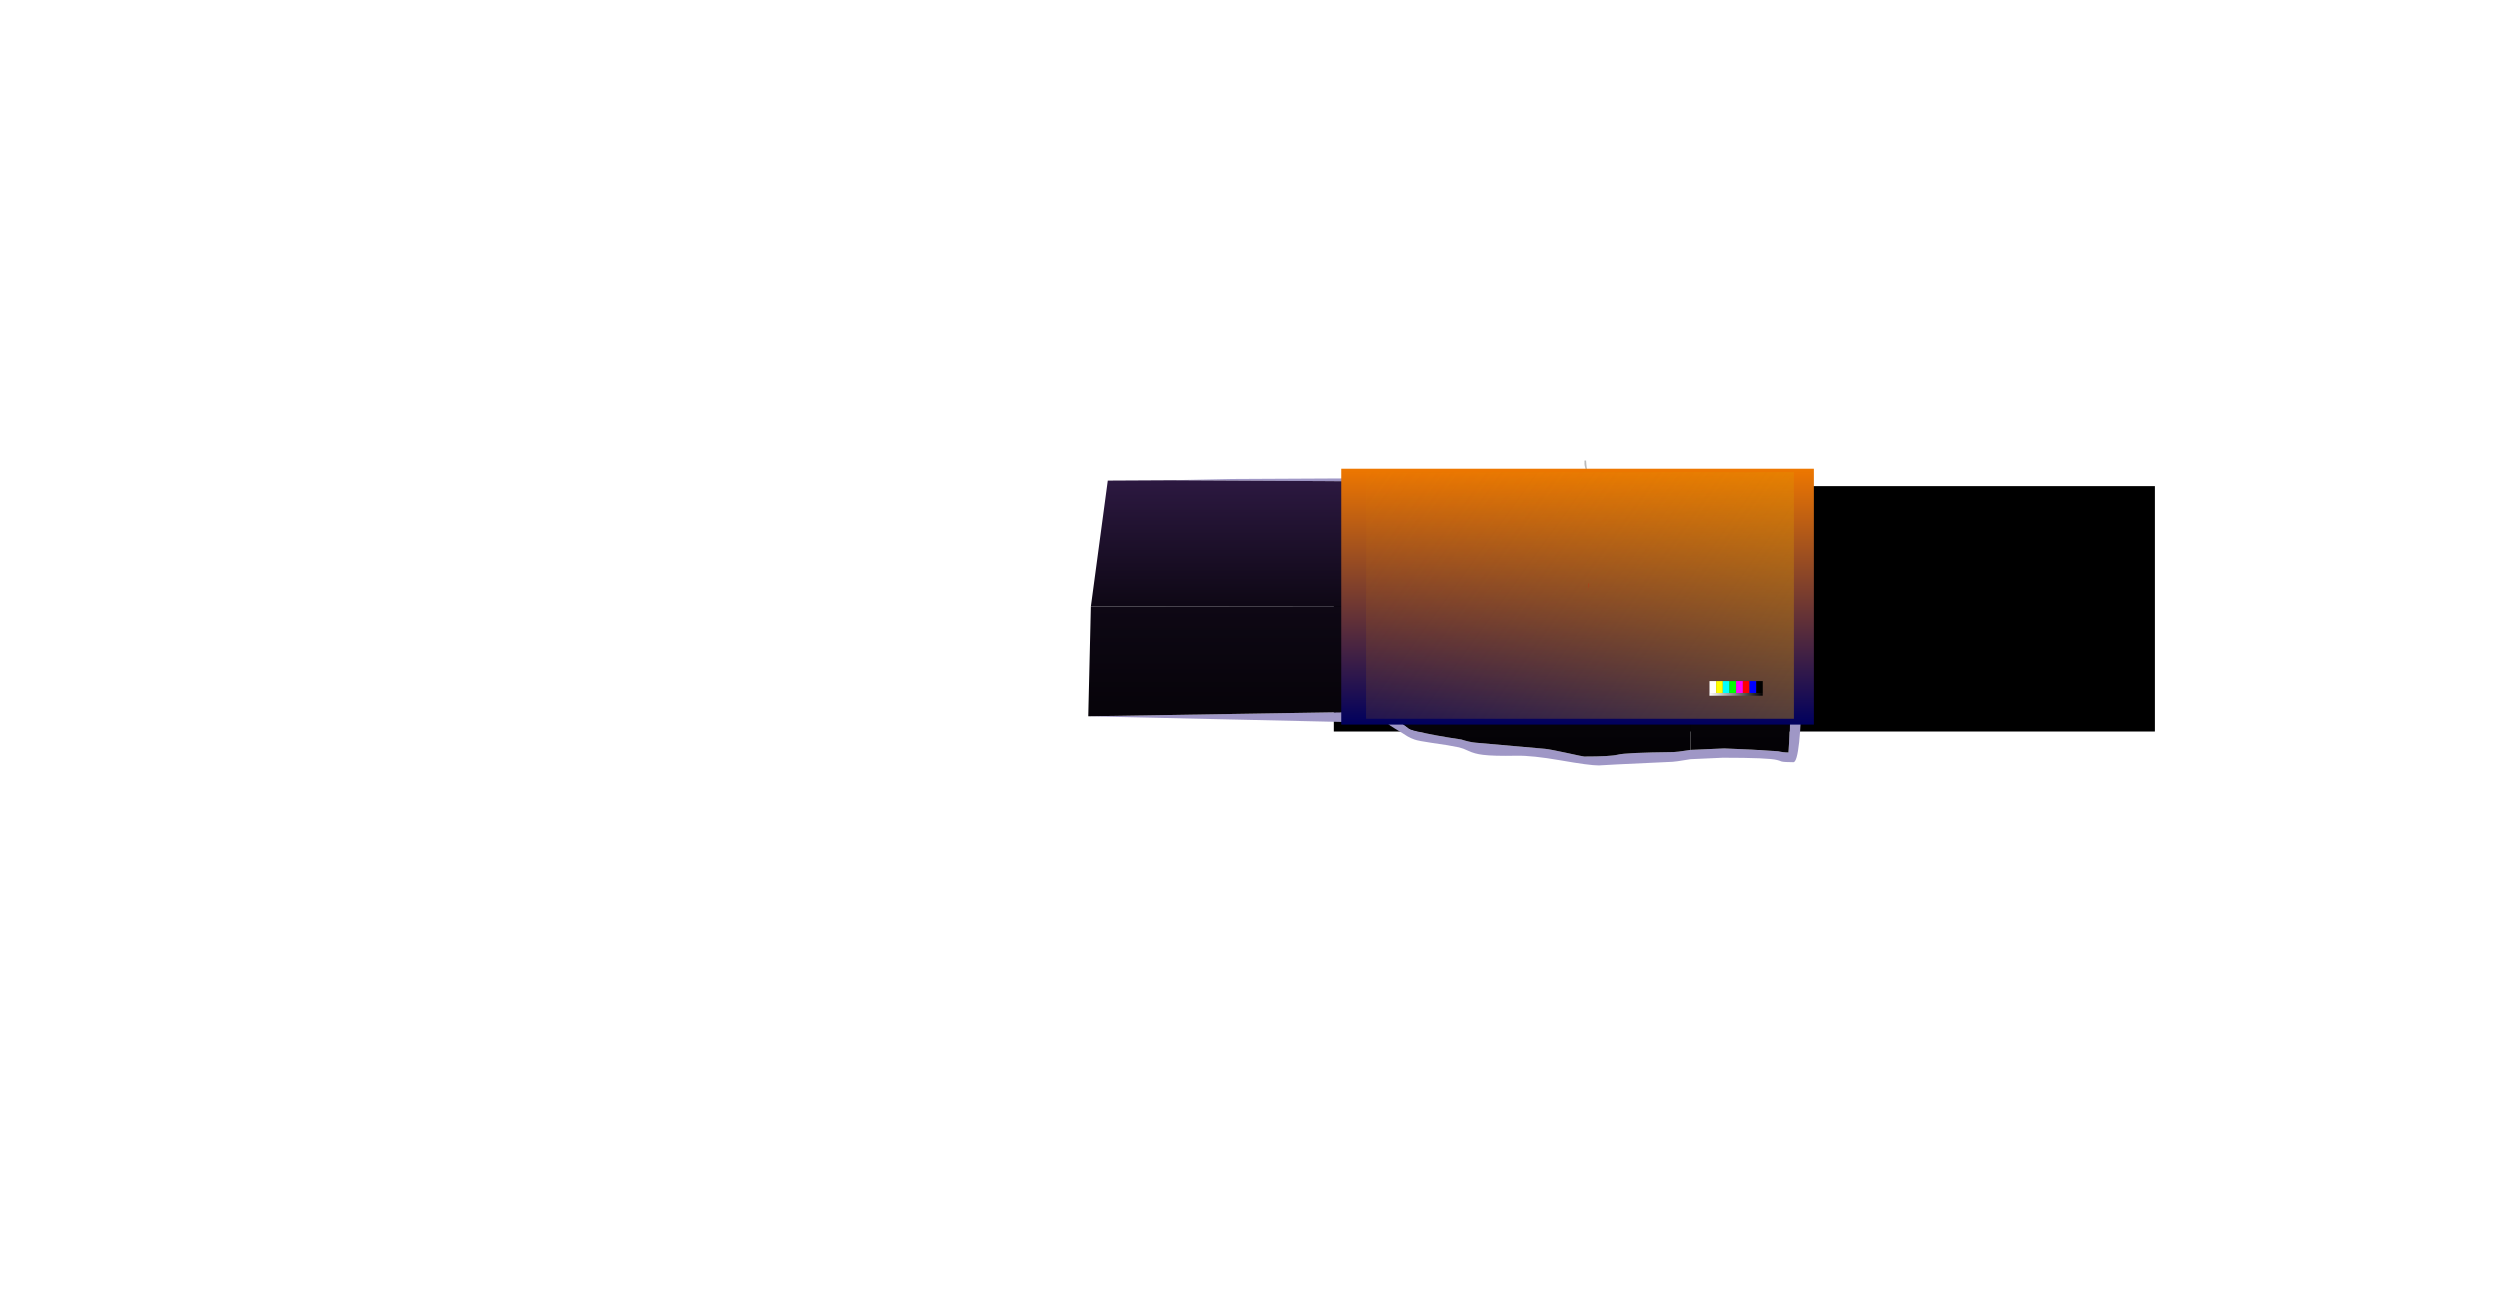 <?xml version="1.0" encoding="UTF-8" standalone="no"?>
<svg xmlns:ffdec="https://www.free-decompiler.com/flash" xmlns:xlink="http://www.w3.org/1999/xlink" ffdec:objectType="frame" height="4004.1px" width="7682.6px" xmlns="http://www.w3.org/2000/svg">
  <g transform="matrix(2.0, 0.0, 0.0, 2.0, 4622.9, 1925.9)">
    <use ffdec:characterId="333" height="372.95" transform="matrix(2.075, 0.0, 0.0, 1.011, -262.011, -216.01)" width="608.0" xlink:href="#shape0"/>
    <use ffdec:characterId="3565" height="576.65" transform="matrix(0.771, 0.0, 0.0, 0.771, -639.314, -231.45)" width="1423.15" xlink:href="#sprite0"/>
    <use ffdec:characterId="3576" height="402.4" transform="matrix(1.0, 0.0, 0.0, 1.0, -178.75, -255.7)" width="655.4" xlink:href="#sprite1"/>
    <use ffdec:characterId="3574" height="354.35" transform="matrix(1.0, 0.0, 0.0, 1.0, -27.55, -213.25)" width="475.25" xlink:href="#sprite2"/>
    <filter id="filter0">
      <feColorMatrix in="SourceGraphic" result="filterResult0" type="matrix" values="0 0 0 0 1.0,0 0 0 0 0.6,0 0 0 0 0.0,0 0 0 1 0"/>
      <feConvolveMatrix divisor="1444.0" in="filterResult0" kernelMatrix="1 1 1 1 1 1 1 1 1 1 1 1 1 1 1 1 1 1 1 1 1 1 1 1 1 1 1 1 1 1 1 1 1 1 1 1 1 1 1 1 1 1 1 1 1 1 1 1 1 1 1 1 1 1 1 1 1 1 1 1 1 1 1 1 1 1 1 1 1 1 1 1 1 1 1 1 1 1 1 1 1 1 1 1 1 1 1 1 1 1 1 1 1 1 1 1 1 1 1 1 1 1 1 1 1 1 1 1 1 1 1 1 1 1 1 1 1 1 1 1 1 1 1 1 1 1 1 1 1 1 1 1 1 1 1 1 1 1 1 1 1 1 1 1 1 1 1 1 1 1 1 1 1 1 1 1 1 1 1 1 1 1 1 1 1 1 1 1 1 1 1 1 1 1 1 1 1 1 1 1 1 1 1 1 1 1 1 1 1 1 1 1 1 1 1 1 1 1 1 1 1 1 1 1 1 1 1 1 1 1 1 1 1 1 1 1 1 1 1 1 1 1 1 1 1 1 1 1 1 1 1 1 1 1 1 1 1 1 1 1 1 1 1 1 1 1 1 1 1 1 1 1 1 1 1 1 1 1 1 1 1 1 1 1 1 1 1 1 1 1 1 1 1 1 1 1 1 1 1 1 1 1 1 1 1 1 1 1 1 1 1 1 1 1 1 1 1 1 1 1 1 1 1 1 1 1 1 1 1 1 1 1 1 1 1 1 1 1 1 1 1 1 1 1 1 1 1 1 1 1 1 1 1 1 1 1 1 1 1 1 1 1 1 1 1 1 1 1 1 1 1 1 1 1 1 1 1 1 1 1 1 1 1 1 1 1 1 1 1 1 1 1 1 1 1 1 1 1 1 1 1 1 1 1 1 1 1 1 1 1 1 1 1 1 1 1 1 1 1 1 1 1 1 1 1 1 1 1 1 1 1 1 1 1 1 1 1 1 1 1 1 1 1 1 1 1 1 1 1 1 1 1 1 1 1 1 1 1 1 1 1 1 1 1 1 1 1 1 1 1 1 1 1 1 1 1 1 1 1 1 1 1 1 1 1 1 1 1 1 1 1 1 1 1 1 1 1 1 1 1 1 1 1 1 1 1 1 1 1 1 1 1 1 1 1 1 1 1 1 1 1 1 1 1 1 1 1 1 1 1 1 1 1 1 1 1 1 1 1 1 1 1 1 1 1 1 1 1 1 1 1 1 1 1 1 1 1 1 1 1 1 1 1 1 1 1 1 1 1 1 1 1 1 1 1 1 1 1 1 1 1 1 1 1 1 1 1 1 1 1 1 1 1 1 1 1 1 1 1 1 1 1 1 1 1 1 1 1 1 1 1 1 1 1 1 1 1 1 1 1 1 1 1 1 1 1 1 1 1 1 1 1 1 1 1 1 1 1 1 1 1 1 1 1 1 1 1 1 1 1 1 1 1 1 1 1 1 1 1 1 1 1 1 1 1 1 1 1 1 1 1 1 1 1 1 1 1 1 1 1 1 1 1 1 1 1 1 1 1 1 1 1 1 1 1 1 1 1 1 1 1 1 1 1 1 1 1 1 1 1 1 1 1 1 1 1 1 1 1 1 1 1 1 1 1 1 1 1 1 1 1 1 1 1 1 1 1 1 1 1 1 1 1 1 1 1 1 1 1 1 1 1 1 1 1 1 1 1 1 1 1 1 1 1 1 1 1 1 1 1 1 1 1 1 1 1 1 1 1 1 1 1 1 1 1 1 1 1 1 1 1 1 1 1 1 1 1 1 1 1 1 1 1 1 1 1 1 1 1 1 1 1 1 1 1 1 1 1 1 1 1 1 1 1 1 1 1 1 1 1 1 1 1 1 1 1 1 1 1 1 1 1 1 1 1 1 1 1 1 1 1 1 1 1 1 1 1 1 1 1 1 1 1 1 1 1 1 1 1 1 1 1 1 1 1 1 1 1 1 1 1 1 1 1 1 1 1 1 1 1 1 1 1 1 1 1 1 1 1 1 1 1 1 1 1 1 1 1 1 1 1 1 1 1 1 1 1 1 1 1 1 1 1 1 1 1 1 1 1 1 1 1 1 1 1 1 1 1 1 1 1 1 1 1 1 1 1 1 1 1 1 1 1 1 1 1 1 1 1 1 1 1 1 1 1 1 1 1 1 1 1 1 1 1 1 1 1 1 1 1 1 1 1 1 1 1 1 1 1 1 1 1 1 1 1 1 1 1 1 1 1 1 1 1 1 1 1 1 1 1 1 1 1 1 1 1 1 1 1 1 1 1 1 1 1 1 1 1 1 1 1 1 1 1 1 1 1 1 1 1 1 1 1 1 1 1 1 1 1 1 1 1 1 1 1 1 1 1 1 1 1 1 1 1 1 1 1 1 1 1 1 1 1 1 1 1 1 1 1 1 1 1 1 1 1 1 1 1 1 1 1 1 1 1 1 1 1 1 1 1 1 1 1 1 1 1 1 1 1 1 1 1 1 1 1 1 1 1 1 1 1 1 1 1 1 1 1 1 1 1 1 1 1 1 1 1 1 1 1 1 1 1 1 1 1 1 1 1 1 1 1 1 1 1 1 1 1 1 1 1 1 1 1 1 1 1 1 1 1 1 1 1 1 1 1 1 1 1 1 1 1 1 1 1 1 1 1 1 1 1 1 1 1 1 1 1 1 1 1 1 1 1 1 1 1 1 1 1 1 1 1 1 1 1 1 1 1 1 1 1 1 1 1 1 1 1 1 1 1 1 1 1 1 1 1 1 1 1 1 1 1 1 1 1 1 1 1 1 1 1 1 1 1 1 1 1 1 1 1 1 1 1 1 1 1 1 1 1 1 1 1 1 1 1 1 1 1 1 1 1 1 1 1 1 1 1 1 1 1 1 1 1 1 1 1 1 1 1 1 1 1 1 1 1 1 1 1 1 1 1 1 1 1 1 1 1 1 1 1 1 1 1 1 1 1 1 1 1 1 1 1 1 1 1 1 1 1 1 1 1 1 1 1 1 1 1 1 1 1 1 1 1 1 1 1 1 1 1 1 1 1 1 1 1 1 1 1 1 1 1 1 1 1 1 1 1 1 1 1 1 1 1 1 1 1 1 1 1 1 1 1 1 1 1 1 1 1 1 1 1 1 1 1 1 1 1 1 1 1 1 1 1 1 1 1 1 1 1 1 1 1 1 1 1 1 1 1 1 1 1 1 1 1 1 1 1 1 1 1 1 1 1 1 1 1 1 1 1 1 1 1 1 1 1 1 1 1 1 1 1 1 1 1 1" order="38 38" result="filterResult1"/>
      <feComposite in="SourceGraphic" in2="filterResult1" operator="over" result="filterResult2"/>
    </filter>
    <use ffdec:characterId="3572" filter="url(#filter0)" height="28.8" transform="matrix(1.06, 0.0, 0.0, 1.033, 323.65, 9.136)" width="26.9" xlink:href="#sprite3"/>
    <use ffdec:characterId="3552" height="393.15" style="mix-blend-mode: overlay" transform="matrix(1.0, 0.0, 0.0, 1.0, -250.6, -242.75)" width="726.2" xlink:href="#sprite4"/>
    <use ffdec:characterId="3550" height="379.05" transform="matrix(1.0, 0.0, 0.0, 1.0, -212.45, -237.6)" width="657.35" xlink:href="#sprite5"/>
    <use ffdec:characterId="3478" height="300.0" transform="matrix(1.032, 0.0, 0.0, 1.032, -145.295, -198.802)" width="533.0" xlink:href="#sprite6"/>
  </g>
  <defs>
    <g id="shape0" transform="matrix(1.0, 0.0, 0.0, 1.0, -26.7, -26.05)">
      <path d="M634.7 26.05 L634.7 399.0 26.7 399.0 26.7 26.05 634.7 26.05" fill="#000000" fill-rule="evenodd" stroke="none"/>
    </g>
    <g id="sprite0" transform="matrix(1.0, 0.0, 0.0, 1.0, 534.8, 0.0)">
      <use ffdec:characterId="3564" height="576.65" transform="matrix(1.0, 0.0, 0.0, 1.0, -534.8, 0.0)" width="1423.15" xlink:href="#shape1"/>
    </g>
    <g id="shape1" transform="matrix(1.0, 0.0, 0.0, 1.0, 534.8, 0.0)">
      <path d="M-371.8 8.35 L-247.65 5.8 Q43.25 4.05 45.95 4.3 L55.55 5.55 58.9 5.55 56.0 3.3 55.75 1.8 56.0 0.75 Q56.2 0.3 57.75 0.3 62.0 0.3 63.8 4.35 L64.25 5.55 594.4 5.55 Q591.85 3.95 591.85 2.3 591.85 0.85 594.55 1.1 L601.6 2.6 Q615.45 6.05 623.0 6.05 L641.45 5.0 643.05 3.4 Q646.1 0.6 648.0 0.1 L648.25 0.0 Q648.5 0.05 648.5 0.85 648.5 1.8 645.15 4.75 L665.4 3.55 666.15 3.55 Q739.1 3.55 769.0 6.5 796.8 9.25 809.75 9.2 822.7 9.1 853.05 9.35 883.35 9.55 869.9 44.0 856.45 78.4 864.9 96.95 870.45 109.25 874.05 129.05 L881.55 160.85 Q886.2 180.75 887.45 193.55 889.25 214.55 887.45 257.15 L887.45 261.15 887.65 410.6 Q884.8 570.2 870.45 570.2 852.35 570.2 846.6 568.75 842.15 566.8 838.0 565.85 821.7 561.3 729.75 561.3 L665.4 564.2 659.3 565.2 Q635.45 569.2 629.6 569.4 L519.9 574.55 482.6 576.65 Q463.95 576.65 406.1 566.45 349.6 556.65 318.6 557.3 273.3 558.25 251.7 555.5 235.15 553.55 222.75 547.6 212.25 542.6 204.05 540.65 200.05 539.7 180.75 536.3 L150.5 531.8 Q122.55 527.75 115.25 525.0 108.85 522.9 101.4 518.7 98.7 517.1 89.75 511.3 L76.0 503.05 Q64.8 496.25 63.25 494.35 57.95 487.55 49.45 489.0 45.2 489.8 41.75 491.9 L39.45 491.55 -534.8 478.7 50.25 469.3 Q57.7 469.3 80.35 485.3 91.9 493.55 104.5 503.2 112.4 508.2 160.5 517.1 184.7 521.45 208.75 525.0 224.7 530.15 237.0 531.3 L375.6 543.55 Q385.8 544.55 419.25 551.8 451.25 558.9 453.5 558.9 506.9 558.9 520.45 555.2 535.6 551.15 631.6 550.0 637.55 550.0 660.65 546.45 L665.4 545.7 732.45 542.75 787.65 545.15 840.0 548.4 Q850.0 550.8 860.6 550.8 863.1 523.05 865.6 411.55 867.6 319.4 867.75 261.15 L867.75 257.15 Q870.1 215.3 867.75 194.3 866.3 180.55 862.55 162.8 861.15 155.8 855.2 131.3 850.75 111.75 845.0 99.8 836.75 82.5 853.35 45.75 869.95 9.0 849.6 17.4 829.25 25.85 818.0 16.05 788.9 26.25 795.65 14.55 785.65 19.8 784.4 18.65 782.25 16.45 773.65 14.8 747.5 9.55 665.8 9.55 L665.4 9.55 Q652.95 9.35 642.0 9.5 L641.7 8.7 Q641.05 7.8 639.0 7.8 L636.75 8.15 636.2 8.65 635.9 9.05 634.05 9.25 632.65 9.4 631.4 9.1 630.1 8.8 Q629.45 8.8 627.75 9.45 L625.4 10.05 624.7 9.8 624.0 9.55 Q623.45 9.55 621.75 10.8 L618.85 10.9 Q618.35 11.1 618.35 11.3 L620.2 11.95 620.1 12.0 612.25 11.05 608.6 11.05 67.0 11.05 Q66.25 11.55 65.95 12.7 65.4 13.5 63.0 13.55 L62.4 13.05 Q61.75 12.7 59.3 12.1 60.2 9.25 57.5 9.45 55.25 9.55 54.85 11.35 L54.75 12.15 Q54.75 13.0 56.55 14.3 57.55 15.0 58.55 15.4 L56.5 15.15 45.05 14.7 43.5 13.6 Q44.65 12.9 44.15 11.75 L44.15 11.05 43.55 11.05 Q42.55 10.35 -371.8 8.35" fill="#9f97c6" fill-rule="evenodd" stroke="none"/>
      <path d="M-529.6 259.9 L-495.9 9.0 -371.8 8.35 Q42.55 10.35 43.55 11.05 L44.15 11.75 Q44.65 12.9 43.5 13.6 L45.05 14.7 56.5 15.15 58.55 15.4 Q57.55 15.0 56.55 14.3 54.75 13.0 54.75 12.15 L54.85 11.35 Q55.25 9.55 57.5 9.45 60.2 9.25 59.3 12.1 61.75 12.7 62.4 13.05 L63.0 13.55 63.25 14.1 63.2 14.55 62.7 15.4 61.15 15.8 63.85 16.5 68.8 18.3 Q70.8 18.75 73.45 20.35 75.95 21.8 76.75 22.8 L77.4 25.4 Q78.25 27.55 81.05 27.55 L87.5 27.1 90.85 26.6 Q93.4 26.6 94.15 27.15 L94.65 27.85 98.6 28.2 100.55 28.65 102.5 29.9 103.8 31.1 104.2 31.7 104.3 31.9 Q105.3 33.55 105.25 34.0 L104.9 36.15 Q104.9 37.05 105.9 39.4 L106.55 40.85 106.7 41.15 Q108.25 44.4 109.0 44.95 L115.15 49.25 Q119.0 51.95 121.1 53.8 122.95 55.35 124.35 58.1 L126.55 62.6 Q128.15 65.45 130.15 66.7 133.65 68.8 142.15 70.3 144.85 70.8 146.65 72.2 L149.25 74.7 151.3 76.9 153.05 79.05 Q154.2 80.4 155.15 83.45 156.65 86.2 161.3 87.8 164.15 88.75 165.55 89.4 L169.6 91.7 Q170.7 92.35 171.2 93.7 L171.75 96.05 Q171.9 97.25 174.85 98.3 178.0 99.5 178.3 100.1 L179.25 102.35 179.25 103.5 180.05 105.8 181.05 109.9 Q181.7 112.5 182.5 114.05 182.9 114.85 186.75 118.15 187.55 118.85 188.25 120.25 L189.25 122.3 Q189.95 123.7 190.1 126.3 L190.5 130.55 Q190.95 133.45 191.3 134.55 192.05 137.0 193.5 138.8 194.6 140.15 199.65 142.75 L206.8 146.55 Q209.55 148.2 211.55 150.55 213.55 152.75 214.15 154.8 L215.4 157.65 215.5 157.65 Q216.1 157.65 216.1 157.3 L216.1 154.9 Q215.45 152.3 214.65 151.3 213.9 150.4 212.45 149.45 L210.7 148.45 199.6 139.5 Q191.05 132.35 191.05 128.3 191.05 127.2 192.3 122.55 L193.55 117.8 Q193.55 114.65 188.45 112.35 182.55 109.7 181.05 106.05 180.35 104.3 180.75 99.1 181.1 94.65 179.25 92.55 177.95 91.1 174.25 90.35 170.9 89.65 169.25 87.05 167.6 84.45 166.45 83.75 164.75 82.8 159.25 81.85 L157.3 81.3 156.5 80.7 Q158.6 80.0 161.3 78.55 L162.0 78.2 162.9 77.35 164.5 76.45 166.75 74.7 Q167.25 74.3 173.25 72.05 176.45 70.85 177.9 70.7 180.1 70.4 181.35 71.7 182.4 72.3 183.45 73.45 L184.65 75.3 185.1 77.2 Q185.5 78.6 186.3 78.8 L192.4 79.85 Q195.45 80.35 197.1 81.55 198.4 82.5 199.25 85.0 199.9 87.0 199.9 88.7 L199.65 92.05 199.45 95.5 199.7 97.1 200.5 101.55 200.9 103.0 Q202.05 106.85 204.15 109.45 204.95 110.4 206.85 111.45 L210.3 113.15 Q212.35 114.1 213.8 115.05 L217.0 117.05 Q223.85 121.2 226.75 126.25 228.5 129.3 228.75 132.7 L228.8 132.95 Q228.85 133.8 229.25 134.9 L233.3 137.3 Q237.45 139.6 238.25 140.2 L239.2 141.7 239.9 143.2 241.7 144.65 243.4 146.2 244.0 149.0 Q244.3 150.5 245.25 151.6 L245.9 152.2 247.0 153.0 250.25 155.1 254.75 158.2 Q255.8 159.2 256.9 161.05 L257.5 162.0 258.6 163.2 Q259.35 164.45 261.25 166.2 263.35 168.15 265.7 169.15 268.6 170.35 273.35 170.8 L274.45 170.95 274.5 170.9 280.25 170.55 Q285.0 170.1 291.35 173.15 294.4 174.65 295.85 175.8 304.35 178.8 309.7 178.8 313.4 178.8 321.35 173.95 323.75 172.6 327.65 171.85 L340.8 170.65 350.4 169.85 352.0 169.05 Q358.15 166.2 358.85 165.65 L361.2 163.95 Q363.2 162.7 365.1 162.2 L370.2 161.6 371.1 161.75 372.0 161.7 Q375.8 161.55 376.1 162.65 377.05 162.05 377.4 162.05 L377.5 162.1 375.45 164.05 375.45 163.8 374.85 164.15 373.05 164.9 Q368.1 168.5 366.05 172.35 364.85 174.55 361.95 177.05 L357.55 180.6 352.6 182.25 Q347.75 183.75 347.25 184.05 L345.15 185.2 353.3 183.8 357.6 183.0 358.25 182.55 Q360.55 181.45 361.25 180.95 L364.9 177.8 370.75 171.4 373.35 168.25 Q375.3 166.05 377.0 164.8 378.4 163.85 383.75 162.8 L383.95 162.8 385.35 161.7 390.1 158.05 Q392.0 156.2 394.75 151.65 L394.85 151.5 Q397.3 147.4 400.35 145.15 404.6 141.95 410.75 141.05 L414.0 140.7 Q417.9 140.6 420.3 141.35 L420.75 141.3 Q422.45 140.5 426.45 142.1 430.4 143.7 430.4 145.05 L430.05 146.1 429.8 146.5 430.1 146.55 Q428.8 148.5 428.3 149.85 427.25 152.85 427.25 159.3 L427.5 161.7 427.75 164.1 427.4 166.7 427.0 169.15 Q427.0 169.8 427.15 170.2 L427.25 169.95 Q428.25 167.7 428.5 166.2 L429.4 160.55 Q429.7 157.75 431.15 149.15 431.55 146.85 434.05 143.6 435.7 141.4 439.25 137.7 440.15 136.8 440.75 134.65 L441.5 132.05 443.8 129.3 Q444.45 128.55 447.2 127.85 449.95 127.1 450.25 126.8 L452.3 123.75 453.35 120.75 Q454.75 117.2 455.05 116.8 L457.25 114.85 Q458.9 113.6 460.45 112.85 L461.0 112.2 463.4 110.55 Q464.65 109.55 465.75 107.3 L466.9 105.0 468.85 101.1 469.75 100.0 472.0 98.0 476.1 95.05 Q477.6 94.0 483.2 92.4 485.4 91.75 486.9 91.6 L492.5 88.3 Q498.4 85.45 500.5 86.3 L500.75 86.2 504.5 86.5 Q507.35 87.25 507.35 88.6 507.35 89.25 505.9 90.05 L506.6 90.3 505.3 90.6 Q503.45 91.15 500.25 93.95 496.25 97.4 496.25 100.05 L496.75 104.0 497.25 107.9 Q497.25 108.8 494.35 111.1 L490.8 113.6 487.0 115.8 Q484.6 116.9 479.5 118.05 476.7 118.65 474.9 120.3 473.45 121.55 473.0 123.1 472.7 124.05 470.8 126.45 L470.25 127.2 Q472.85 125.1 474.65 124.05 479.15 121.35 480.3 120.9 484.35 119.2 490.9 118.8 L493.7 118.95 Q494.7 118.85 496.25 117.15 L496.8 116.3 497.25 115.45 Q498.1 114.0 498.65 111.85 L499.3 108.45 Q499.7 106.3 500.6 104.8 501.85 102.75 503.15 101.4 505.2 99.2 508.25 97.6 510.25 96.55 514.5 95.0 L520.9 92.7 521.05 92.6 522.6 91.35 Q523.6 90.35 524.55 89.8 L528.9 87.1 Q533.15 84.8 536.4 81.3 L540.75 75.65 Q545.45 69.15 554.6 64.2 556.15 63.4 563.65 61.85 570.9 60.4 572.65 60.4 577.0 60.45 581.85 58.3 L582.9 57.85 583.95 57.0 585.6 56.05 Q587.35 54.05 587.85 52.8 588.7 50.7 592.45 47.35 592.9 45.6 595.6 43.25 598.85 40.35 603.15 38.35 604.65 37.7 606.35 36.15 608.15 34.55 608.5 33.45 L609.5 31.15 610.75 28.55 612.75 23.7 613.95 20.9 615.0 18.8 617.9 13.95 620.1 12.0 620.2 11.95 620.8 11.45 621.75 10.8 Q623.45 9.55 624.0 9.55 L624.7 9.8 625.4 10.05 627.75 9.45 Q629.45 8.8 630.1 8.8 L631.4 9.1 632.65 9.4 634.05 9.25 635.9 9.05 636.2 8.65 636.75 8.15 639.0 7.8 Q641.05 7.8 641.7 8.7 L642.0 9.5 Q652.95 9.35 665.4 9.55 L665.4 261.15 -529.6 259.9" fill="url(#gradient0)" fill-rule="evenodd" stroke="none"/>
      <path d="M63.0 13.55 Q65.4 13.5 65.95 12.7 66.25 11.55 67.0 11.05 L608.6 11.05 612.25 11.05 620.1 12.0 617.9 13.95 615.0 18.8 613.95 20.9 607.7 24.95 Q601.3 28.75 598.75 31.1 L591.3 37.85 Q588.15 41.1 587.25 44.3 L586.3 47.75 585.0 51.05 Q583.85 52.9 580.55 54.5 576.45 56.55 571.6 56.55 L561.6 55.65 Q555.35 55.15 552.8 57.1 L549.0 60.55 Q547.95 61.25 545.6 64.4 L544.75 65.55 Q543.1 66.7 540.55 69.2 L540.2 69.6 541.1 69.7 539.65 70.85 Q535.2 74.65 533.05 77.6 L530.05 80.75 529.0 81.7 Q525.15 80.9 522.7 81.65 L521.8 82.0 514.5 82.8 510.65 82.2 506.75 81.55 503.05 81.8 502.9 81.8 Q498.5 81.8 493.65 85.85 488.7 89.95 485.4 90.05 L475.65 90.8 Q475.3 90.85 474.5 91.25 473.75 91.6 473.55 91.85 L471.85 93.45 470.8 94.6 Q470.2 95.6 470.0 97.6 L469.75 100.0 468.85 101.1 466.9 105.0 465.4 106.05 458.65 107.8 Q458.3 107.9 457.25 108.95 L456.15 110.1 Q453.95 111.9 452.95 115.8 451.9 120.25 450.65 121.8 450.0 122.65 445.95 123.45 441.6 124.3 440.0 125.6 438.55 126.8 438.5 128.35 L438.3 131.3 438.0 133.4 437.25 134.6 436.5 136.6 Q435.65 136.8 429.05 136.65 421.75 136.45 420.25 136.8 L417.1 137.75 415.0 138.6 Q413.1 139.55 410.75 141.05 404.6 141.95 400.35 145.15 397.3 147.4 394.85 151.5 393.2 152.45 392.0 153.3 L387.6 156.4 Q386.5 156.65 385.1 157.35 L380.2 160.15 Q379.05 159.6 377.35 159.2 L374.0 158.65 372.4 158.2 Q369.95 157.3 368.25 157.3 362.55 157.3 353.75 162.65 L345.8 168.1 Q342.95 169.4 336.15 169.35 L328.25 169.3 Q327.15 169.5 325.2 170.45 L322.5 171.55 316.3 174.1 Q309.85 176.55 305.9 176.55 302.6 176.55 299.7 174.95 298.5 174.3 294.85 171.45 288.25 166.3 280.25 166.3 L273.75 166.9 268.25 167.85 Q262.9 168.5 261.75 164.85 L260.75 160.05 Q260.15 157.4 255.75 155.6 253.55 154.7 247.0 153.0 L245.9 152.2 245.25 151.6 Q245.3 150.45 246.0 149.1 246.75 147.65 246.75 146.45 L246.5 145.0 Q246.2 144.25 245.3 143.55 L243.65 143.15 242.25 142.8 241.75 140.85 Q241.75 138.6 240.8 137.55 238.35 134.7 236.3 135.25 L232.3 135.6 Q230.1 134.75 228.8 132.95 L228.75 132.7 Q228.5 129.3 226.75 126.25 L225.75 123.05 Q223.75 119.05 221.25 116.4 218.1 113.1 213.25 110.8 206.95 107.8 203.85 105.55 L200.9 103.0 200.5 101.55 199.7 97.1 200.05 95.3 201.05 92.8 Q203.05 88.3 203.05 86.15 203.05 83.75 201.85 81.1 200.2 77.55 197.3 77.1 L192.75 76.8 190.05 76.9 Q188.25 76.75 186.25 73.05 185.65 71.8 183.85 70.5 180.9 68.35 176.75 68.35 175.9 68.35 170.2 71.85 168.05 73.15 165.9 73.95 L165.5 73.6 164.0 74.55 163.0 74.8 163.05 75.2 Q160.9 76.5 159.0 77.05 156.15 77.85 154.35 78.7 L152.35 75.9 Q150.7 72.35 149.45 70.15 L149.3 69.1 Q147.85 65.3 143.5 64.9 134.85 64.15 131.5 63.05 126.8 61.55 124.55 57.0 121.7 51.2 120.05 49.85 116.5 46.85 109.55 43.35 107.6 42.4 106.7 41.15 L106.55 40.85 105.9 39.4 Q105.7 38.3 106.05 36.3 106.9 32.15 106.5 29.55 106.35 28.6 105.7 27.7 L104.3 26.1 102.5 24.3 Q102.15 23.0 101.45 22.85 L91.75 22.85 79.95 22.0 79.25 20.4 Q78.45 19.05 76.0 17.6 L67.85 15.6 63.2 14.55 63.25 14.1 63.0 13.55 M620.2 11.95 L618.35 11.3 Q618.35 11.1 618.85 10.9 L621.75 10.8 620.8 11.45 620.2 11.95" fill="url(#gradient1)" fill-rule="evenodd" stroke="none"/>
      <path d="M613.95 20.9 L612.75 23.7 610.75 28.55 609.5 31.15 608.5 33.45 Q608.15 34.55 606.35 36.15 604.65 37.7 603.15 38.35 598.85 40.35 595.6 43.25 592.9 45.6 592.45 47.35 588.7 50.7 587.85 52.8 587.35 54.05 585.6 56.05 L583.95 57.0 582.9 57.85 581.85 58.3 Q577.0 60.45 572.65 60.4 570.9 60.4 563.65 61.85 556.15 63.4 554.6 64.2 545.45 69.15 540.75 75.65 L536.4 81.3 Q533.15 84.8 528.9 87.1 L524.55 89.8 Q523.6 90.35 522.6 91.35 L521.05 92.6 520.9 92.7 514.5 95.0 Q510.25 96.55 508.25 97.6 505.2 99.2 503.15 101.4 501.85 102.75 500.6 104.8 499.7 106.3 499.3 108.45 L498.65 111.85 Q498.1 114.0 497.25 115.45 L496.8 116.3 496.25 117.15 Q494.7 118.85 493.7 118.95 L490.9 118.8 Q484.35 119.2 480.3 120.9 479.15 121.35 474.65 124.05 472.85 125.1 470.25 127.2 L470.8 126.45 Q472.7 124.05 473.0 123.1 473.45 121.55 474.9 120.3 476.7 118.65 479.5 118.05 484.6 116.9 487.0 115.8 L490.8 113.6 494.35 111.1 Q497.25 108.8 497.25 107.9 L496.75 104.0 496.25 100.05 Q496.25 97.4 500.25 93.95 503.45 91.15 505.3 90.6 L506.6 90.3 505.9 90.05 Q507.35 89.25 507.35 88.6 507.35 87.25 504.5 86.5 L500.75 86.2 500.5 86.3 Q498.4 85.45 492.5 88.3 L486.9 91.6 Q485.4 91.75 483.2 92.4 477.6 94.0 476.1 95.05 L472.0 98.0 469.75 100.0 470.0 97.6 Q470.2 95.6 470.8 94.6 L471.85 93.45 473.55 91.85 Q473.75 91.6 474.5 91.25 475.3 90.85 475.65 90.8 L485.4 90.05 Q488.7 89.95 493.65 85.85 498.5 81.8 502.9 81.8 L503.05 81.8 506.75 81.55 510.65 82.2 514.5 82.8 521.8 82.0 522.7 81.65 Q525.15 80.9 529.0 81.7 L530.05 80.75 533.05 77.6 Q535.2 74.65 539.65 70.85 L541.1 69.7 540.2 69.6 540.55 69.2 Q543.1 66.7 544.75 65.55 L545.6 64.4 Q547.95 61.25 549.0 60.55 L552.8 57.1 Q555.35 55.15 561.6 55.65 L571.6 56.55 Q576.45 56.55 580.55 54.5 583.85 52.9 585.0 51.05 L586.3 47.75 587.25 44.3 Q588.15 41.1 591.3 37.85 L598.75 31.1 Q601.3 28.75 607.7 24.95 L613.95 20.9 M466.9 105.0 L465.75 107.3 Q464.65 109.55 463.4 110.55 L461.0 112.2 460.45 112.85 Q458.9 113.6 457.25 114.85 L455.05 116.8 Q454.75 117.2 453.35 120.75 L452.3 123.75 450.25 126.8 Q449.95 127.1 447.2 127.85 444.45 128.55 443.8 129.3 L441.5 132.05 440.75 134.65 Q440.15 136.8 439.25 137.7 435.7 141.4 434.05 143.6 431.55 146.85 431.15 149.15 429.7 157.75 429.4 160.55 L428.5 166.2 Q428.25 167.7 427.25 169.95 L427.15 170.2 Q427.0 169.8 427.0 169.15 L427.4 166.7 427.75 164.1 427.5 161.7 427.25 159.3 Q427.25 152.85 428.3 149.85 428.8 148.5 430.1 146.55 L429.8 146.5 430.05 146.1 430.4 145.05 Q430.4 143.7 426.45 142.1 422.45 140.5 420.75 141.3 L420.3 141.35 Q417.9 140.6 414.0 140.7 L410.75 141.05 Q413.1 139.55 415.0 138.6 L417.1 137.75 420.25 136.8 Q421.75 136.45 429.05 136.65 435.65 136.8 436.5 136.6 L437.25 134.6 438.0 133.4 438.3 131.3 438.5 128.35 Q438.55 126.8 440.0 125.6 441.6 124.3 445.95 123.45 450.0 122.65 450.65 121.8 451.9 120.25 452.95 115.8 453.95 111.9 456.15 110.1 L457.25 108.95 Q458.3 107.9 458.65 107.8 L465.4 106.05 466.9 105.0 M394.85 151.5 L394.75 151.65 Q392.0 156.2 390.1 158.05 L385.35 161.7 383.95 162.8 383.75 162.8 Q378.4 163.85 377.0 164.8 375.3 166.05 373.35 168.25 L370.75 171.4 364.9 177.8 361.25 180.95 Q360.55 181.45 358.25 182.55 L357.6 183.0 353.3 183.8 345.15 185.2 347.25 184.05 Q347.75 183.75 352.6 182.25 L357.55 180.6 361.95 177.05 Q364.85 174.55 366.05 172.35 368.1 168.5 373.05 164.9 L374.85 164.15 375.45 163.8 375.45 164.05 377.5 162.1 377.4 162.05 Q377.05 162.05 376.1 162.65 375.8 161.55 372.0 161.7 L371.1 161.75 370.2 161.6 365.1 162.2 Q363.2 162.7 361.2 163.95 L358.85 165.65 Q358.15 166.2 352.0 169.05 L350.4 169.85 340.8 170.65 327.65 171.85 Q323.75 172.6 321.35 173.95 313.4 178.8 309.7 178.8 304.35 178.8 295.85 175.8 294.4 174.65 291.35 173.15 285.0 170.1 280.25 170.55 L274.5 170.9 274.45 170.95 273.35 170.8 Q268.6 170.35 265.7 169.15 263.35 168.15 261.25 166.2 259.35 164.45 258.6 163.2 L257.5 162.0 256.9 161.05 Q255.8 159.2 254.75 158.2 L250.25 155.1 247.0 153.0 Q253.55 154.7 255.75 155.6 260.15 157.4 260.75 160.05 L261.75 164.85 Q262.9 168.5 268.25 167.85 L273.75 166.9 280.25 166.3 Q288.25 166.3 294.85 171.45 298.5 174.3 299.7 174.95 302.6 176.55 305.9 176.55 309.85 176.55 316.3 174.1 L322.5 171.55 325.2 170.45 Q327.15 169.5 328.25 169.3 L336.15 169.35 Q342.95 169.4 345.8 168.1 L353.75 162.65 Q362.55 157.3 368.25 157.3 369.95 157.3 372.4 158.2 L374.0 158.65 377.35 159.2 Q379.05 159.6 380.2 160.15 L385.1 157.35 Q386.5 156.65 387.6 156.4 L392.0 153.3 Q393.2 152.45 394.85 151.5 M245.25 151.6 Q244.3 150.5 244.0 149.0 L243.4 146.2 241.7 144.65 239.9 143.2 239.2 141.7 238.25 140.2 Q237.45 139.6 233.3 137.3 L229.25 134.9 Q228.85 133.8 228.8 132.95 230.1 134.75 232.3 135.6 L236.3 135.25 Q238.35 134.7 240.8 137.55 241.75 138.6 241.75 140.85 L242.25 142.8 243.65 143.15 245.3 143.55 Q246.2 144.25 246.5 145.0 L246.75 146.45 Q246.75 147.65 246.0 149.1 245.3 150.45 245.25 151.6 M226.75 126.25 Q223.85 121.2 217.0 117.05 L213.8 115.05 Q212.35 114.1 210.3 113.15 L206.85 111.45 Q204.95 110.4 204.15 109.45 202.05 106.85 200.9 103.0 L203.85 105.55 Q206.95 107.8 213.25 110.8 218.1 113.1 221.25 116.4 223.75 119.05 225.75 123.05 L226.75 126.25 M199.7 97.1 L199.45 95.5 199.65 92.05 199.9 88.7 Q199.9 87.0 199.25 85.0 198.4 82.5 197.1 81.55 195.45 80.35 192.4 79.85 L186.3 78.8 Q185.5 78.6 185.1 77.2 L184.65 75.3 183.45 73.45 Q182.4 72.3 181.35 71.7 180.1 70.4 177.9 70.7 176.45 70.85 173.25 72.05 167.25 74.3 166.75 74.7 L164.5 76.45 162.9 77.35 162.0 78.2 161.3 78.55 Q158.6 80.0 156.5 80.7 L157.3 81.3 159.25 81.85 Q164.75 82.8 166.45 83.75 167.6 84.45 169.25 87.05 170.9 89.65 174.25 90.35 177.95 91.1 179.25 92.55 181.1 94.65 180.75 99.1 180.35 104.3 181.05 106.05 182.55 109.7 188.45 112.35 193.55 114.65 193.55 117.8 L192.3 122.55 Q191.05 127.2 191.05 128.3 191.05 132.35 199.6 139.5 L210.7 148.45 212.45 149.45 Q213.9 150.4 214.65 151.3 215.45 152.3 216.1 154.9 L216.1 157.3 Q216.1 157.65 215.5 157.65 L215.4 157.65 214.15 154.8 Q213.55 152.75 211.55 150.55 209.55 148.2 206.8 146.55 L199.65 142.75 Q194.6 140.15 193.5 138.8 192.05 137.0 191.3 134.55 190.95 133.45 190.5 130.55 L190.1 126.3 Q189.95 123.7 189.25 122.3 L188.25 120.25 Q187.55 118.85 186.75 118.15 182.9 114.85 182.5 114.05 181.7 112.5 181.05 109.9 L180.05 105.8 179.25 103.5 179.25 102.35 178.3 100.1 Q178.0 99.5 174.85 98.3 171.9 97.25 171.75 96.05 L171.2 93.7 Q170.7 92.35 169.6 91.7 L165.55 89.4 Q164.15 88.75 161.3 87.8 156.65 86.2 155.15 83.45 154.2 80.4 153.05 79.05 L151.3 76.9 149.25 74.7 146.65 72.2 Q144.85 70.8 142.15 70.3 133.65 68.8 130.15 66.7 128.15 65.45 126.55 62.6 L124.35 58.1 Q122.95 55.35 121.1 53.8 119.0 51.95 115.15 49.25 L109.0 44.95 Q108.25 44.4 106.7 41.15 107.6 42.4 109.55 43.35 116.5 46.85 120.05 49.85 121.7 51.2 124.55 57.0 126.8 61.55 131.5 63.05 134.85 64.15 143.5 64.9 147.85 65.3 149.3 69.1 L149.45 70.15 Q150.7 72.35 152.35 75.9 L154.35 78.7 Q156.15 77.85 159.0 77.05 160.9 76.5 163.05 75.2 L163.0 74.8 164.0 74.55 165.5 73.6 165.9 73.95 Q168.05 73.15 170.2 71.85 175.9 68.35 176.75 68.35 180.9 68.35 183.85 70.5 185.65 71.8 186.25 73.05 188.25 76.75 190.05 76.9 L192.75 76.8 197.3 77.1 Q200.2 77.55 201.85 81.1 203.05 83.75 203.05 86.15 203.05 88.3 201.05 92.8 L200.05 95.3 199.7 97.1 M105.9 39.4 Q104.9 37.05 104.9 36.15 L105.25 34.0 Q105.3 33.55 104.3 31.9 L104.8 32.5 104.8 31.65 104.2 31.7 103.8 31.1 102.5 29.9 100.55 28.65 98.6 28.2 94.65 27.85 94.15 27.15 Q93.4 26.6 90.85 26.6 L87.5 27.1 81.05 27.55 Q78.25 27.55 77.4 25.4 L76.75 22.8 Q75.95 21.8 73.45 20.35 70.8 18.75 68.8 18.3 L63.85 16.5 61.15 15.8 62.7 15.4 63.2 14.55 67.85 15.6 76.0 17.6 Q78.45 19.05 79.25 20.4 L79.95 22.0 91.75 22.85 101.45 22.85 Q102.15 23.0 102.5 24.3 L104.3 26.1 105.7 27.7 Q106.35 28.6 106.5 29.55 106.9 32.15 106.05 36.3 105.7 38.3 105.9 39.4" fill="#585294" fill-rule="evenodd" stroke="none"/>
      <path d="M-534.8 478.7 L-529.6 259.9 665.4 261.15 665.4 545.7 660.65 546.45 Q637.55 550.0 631.6 550.0 535.6 551.15 520.45 555.2 506.9 558.9 453.5 558.9 451.25 558.9 419.25 551.8 385.8 544.55 375.6 543.55 L237.0 531.3 Q224.7 530.15 208.75 525.0 184.7 521.45 160.5 517.1 112.4 508.2 104.5 503.2 91.9 493.55 80.35 485.3 57.7 469.3 50.25 469.3 L-534.8 478.7" fill="url(#gradient2)" fill-rule="evenodd" stroke="none"/>
      <path d="M665.4 9.55 L665.8 9.55 Q747.5 9.55 773.65 14.8 782.25 16.45 784.4 18.65 785.65 19.8 795.65 14.55 788.9 26.25 818.0 16.05 829.25 25.85 849.6 17.4 869.95 9.0 853.35 45.75 836.75 82.5 845.0 99.8 850.75 111.75 855.2 131.3 861.15 155.8 862.55 162.8 866.3 180.55 867.75 194.3 870.1 215.3 867.75 257.15 L867.75 261.15 665.4 261.15 665.4 9.55" fill="url(#gradient3)" fill-rule="evenodd" stroke="none"/>
      <path d="M867.75 261.15 Q867.6 319.4 865.6 411.55 863.1 523.05 860.6 550.8 850.0 550.8 840.0 548.4 L787.65 545.15 732.45 542.75 665.4 545.7 665.4 261.15 867.75 261.15" fill="url(#gradient4)" fill-rule="evenodd" stroke="none"/>
    </g>
    <linearGradient gradientTransform="matrix(0.0, 0.242, -1.0, 0.0, 964.65, 181.3)" gradientUnits="userSpaceOnUse" id="gradient0" spreadMethod="pad" x1="-819.2" x2="819.2">
      <stop offset="0.0" stop-color="#2f1a45"/>
      <stop offset="1.0" stop-color="#000000"/>
    </linearGradient>
    <radialGradient cx="0" cy="0" gradientTransform="matrix(0.514, 0.0, 0.0, 0.325, 190.0, 224.05)" gradientUnits="userSpaceOnUse" id="gradient1" r="819.2" spreadMethod="pad">
      <stop offset="0.0" stop-color="#552f7b"/>
      <stop offset="1.0" stop-color="#000000"/>
    </radialGradient>
    <linearGradient gradientTransform="matrix(0.0, 0.78, -1.0, 0.0, 964.65, 3.4)" gradientUnits="userSpaceOnUse" id="gradient2" spreadMethod="pad" x1="-819.2" x2="819.2">
      <stop offset="0.0" stop-color="#2f1a45"/>
      <stop offset="1.0" stop-color="#000000"/>
    </linearGradient>
    <linearGradient gradientTransform="matrix(0.0, 0.242, -3.584, 0.0, 1738.05, 181.3)" gradientUnits="userSpaceOnUse" id="gradient3" spreadMethod="pad" x1="-819.2" x2="819.2">
      <stop offset="0.0" stop-color="#2f1a45"/>
      <stop offset="1.0" stop-color="#000000"/>
    </linearGradient>
    <linearGradient gradientTransform="matrix(0.0, 0.78, -3.584, 0.0, 1738.05, 3.4)" gradientUnits="userSpaceOnUse" id="gradient4" spreadMethod="pad" x1="-819.2" x2="819.2">
      <stop offset="0.0" stop-color="#2f1a45"/>
      <stop offset="1.0" stop-color="#000000"/>
    </linearGradient>
    <g id="sprite1" transform="matrix(1.0, 0.0, 0.0, 1.0, 0.0, 0.0)">
      <use ffdec:characterId="3575" height="402.4" transform="matrix(1.0, 0.0, 0.0, 1.0, 0.0, 0.0)" width="655.4" xlink:href="#shape2"/>
    </g>
    <g id="shape2" transform="matrix(1.0, 0.0, 0.0, 1.0, 0.0, 0.0)">
      <path d="M655.4 352.95 Q655.4 363.9 636.7 373.4 620.45 381.7 591.2 388.4 L574.95 392.15 Q566.45 393.75 549.05 395.55 L458.4 400.05 383.65 402.4 Q367.7 402.4 360.25 398.65 356.3 396.65 355.65 394.45 354.25 393.7 352.65 393.05 L346.0 391.05 Q344.95 390.55 339.3 388.9 L333.4 387.3 Q330.65 386.05 325.05 384.85 313.95 382.55 297.8 382.55 L276.75 383.5 253.9 384.4 Q188.7 383.7 171.55 383.15 L159.4 382.05 Q135.05 380.05 132.6 379.15 L130.3 381.8 Q129.35 383.0 128.35 385.75 126.65 388.05 120.9 388.4 L104.3 389.3 92.05 390.8 85.9 391.9 53.4 392.9 25.5 392.3 Q20.4 392.25 12.55 393.7 6.2 394.4 2.0 391.05 0.5 389.9 0.15 389.15 0.0 388.8 0.0 387.65 0.0 386.05 3.25 371.6 L7.15 354.3 Q9.2 344.15 9.0 337.4 L10.25 330.05 9.3 331.35 Q5.25 337.4 5.65 341.15 L5.15 341.15 4.95 339.95 4.75 338.35 Q4.75 334.45 8.85 328.45 L11.35 325.2 Q12.1 322.7 13.15 321.4 L13.6 321.55 13.65 322.35 13.6 322.9 14.55 322.2 14.55 321.85 16.35 318.45 Q18.4 314.85 19.05 312.65 L20.35 308.05 Q21.15 305.35 22.05 303.65 24.55 297.3 26.3 294.0 28.4 290.1 31.05 288.65 L30.95 283.85 Q30.85 279.3 31.15 276.55 L30.85 268.5 30.55 263.85 30.55 263.65 30.5 263.8 30.4 263.9 29.65 263.1 29.55 261.8 Q30.55 250.55 30.55 244.55 L30.55 244.4 31.4 244.25 Q31.9 244.25 32.1 244.6 L32.3 246.0 Q39.6 243.15 43.95 241.8 L43.9 241.4 43.8 238.0 43.8 237.55 43.55 237.55 42.05 217.0 42.05 214.45 41.8 211.75 Q41.55 210.8 38.05 206.45 37.6 205.85 36.8 201.45 36.05 197.35 36.05 196.3 36.05 188.7 42.0 181.65 49.55 172.7 62.85 172.0 64.3 169.75 74.3 163.1 L86.65 155.2 Q88.1 154.3 98.15 146.6 103.0 142.85 106.45 141.25 L107.0 140.75 Q106.2 139.1 105.5 135.65 L104.3 129.7 Q102.05 121.55 101.55 118.05 101.0 113.9 101.3 106.6 101.7 97.85 101.55 94.8 101.35 91.25 101.65 83.5 101.55 76.5 99.05 71.55 L96.15 65.85 92.55 59.95 Q91.3 58.25 90.0 53.95 89.05 51.7 87.25 50.45 L86.55 50.65 86.05 50.5 85.4 50.05 86.15 49.75 84.65 49.2 Q87.1 47.8 88.65 48.6 L98.15 42.95 Q106.45 37.7 113.55 35.3 119.05 33.5 134.9 30.15 L145.45 28.05 Q151.65 26.8 157.05 25.0 166.35 22.0 173.45 26.1 179.3 29.5 179.3 33.3 179.3 35.45 175.5 39.65 172.3 43.25 170.15 44.1 L170.2 44.25 Q178.05 42.9 185.8 40.75 191.4 39.15 197.85 39.15 L197.9 38.95 199.5 38.95 199.35 39.25 Q200.8 39.45 201.8 40.15 L203.9 41.55 203.55 42.05 202.4 42.3 Q201.8 42.3 201.05 41.7 200.3 41.05 199.65 41.05 L199.2 41.05 199.3 41.25 199.35 41.3 Q200.05 42.3 202.15 43.8 204.95 45.95 206.35 45.4 L210.5 45.55 212.15 46.35 212.15 45.95 212.5 45.95 212.7 46.6 212.9 46.7 213.05 46.85 213.15 47.1 Q216.15 45.75 219.9 44.65 229.6 41.8 236.55 42.85 L236.85 41.65 237.15 40.45 238.55 43.2 238.9 43.3 239.0 43.7 238.85 43.8 Q239.3 44.45 239.5 44.35 241.7 43.15 247.4 43.7 L252.2 43.8 257.9 44.2 261.9 44.2 267.55 44.0 Q267.8 44.15 267.15 44.45 L276.85 44.15 276.65 41.95 Q277.75 42.65 278.4 43.95 283.85 42.85 289.35 43.05 L302.75 43.45 318.9 43.2 321.05 43.4 322.9 42.3 324.1 41.2 324.05 39.0 324.15 35.75 Q324.4 33.7 325.15 33.45 L325.7 39.65 326.55 38.75 Q328.65 37.0 331.5 36.95 334.1 38.2 340.75 40.25 346.95 42.15 348.8 43.2 L351.55 45.3 353.5 46.65 358.7 45.6 358.65 44.8 Q358.65 44.05 358.8 43.45 L359.65 43.45 360.1 45.35 370.55 43.45 383.0 42.2 Q380.9 33.35 380.9 31.95 380.9 30.75 378.65 23.4 L379.05 23.4 384.8 42.05 391.8 41.55 416.3 40.45 416.3 40.05 427.55 40.7 435.45 40.4 443.9 39.95 458.05 39.5 472.4 39.2 Q524.35 38.45 541.95 37.8 L581.15 39.5 Q592.25 40.65 595.2 42.3 L606.3 51.3 Q613.6 57.6 620.45 69.7 626.0 79.45 628.1 88.2 629.9 95.75 629.9 106.25 629.9 114.55 627.4 134.9 624.9 155.25 624.9 174.7 624.9 193.75 627.65 208.45 629.45 218.1 633.65 230.7 638.3 244.55 639.65 250.75 642.4 262.95 642.4 277.8 642.4 281.85 641.65 290.7 640.9 299.6 640.9 307.2 640.9 314.85 641.4 318.75 642.25 325.35 644.9 330.3 648.35 336.7 652.7 342.85 655.4 347.2 655.4 352.95 M344.45 280.65 Q346.1 285.15 348.4 288.8 355.6 300.4 366.7 300.4 376.5 300.4 384.2 294.5 389.05 290.8 390.55 287.65 391.9 285.05 393.95 279.05 395.95 273.45 397.05 271.45 399.25 260.85 400.35 248.7 401.55 235.3 401.55 217.55 401.55 201.2 396.05 124.55 395.2 116.9 392.55 101.25 389.9 85.4 389.05 78.05 L387.8 66.65 386.05 54.8 383.35 43.6 383.3 43.35 370.8 44.2 Q367.85 44.4 362.35 45.55 L360.25 46.0 362.9 55.4 Q365.2 63.25 365.8 67.45 368.05 83.3 369.65 91.05 370.55 95.45 372.6 102.8 L375.8 114.7 Q376.9 119.15 376.9 126.5 376.9 135.15 377.3 138.3 L381.0 161.95 Q383.4 176.6 384.3 185.55 386.35 204.5 387.05 209.2 388.1 215.6 388.45 221.25 388.8 226.1 388.8 232.65 L388.85 245.35 Q388.6 251.25 386.8 260.15 385.6 266.3 382.3 273.65 L380.95 277.15 379.3 280.4 378.85 281.8 379.15 281.55 379.55 281.9 Q379.15 283.0 377.65 284.7 L377.5 284.9 Q376.7 286.3 375.5 286.8 L374.5 287.7 Q369.1 292.4 364.8 292.4 357.2 292.4 350.25 286.7 346.85 283.9 344.55 280.6 L344.35 280.35 344.45 280.65 M355.05 47.45 Q357.25 48.25 358.15 48.8 L359.45 50.0 Q358.95 47.7 358.8 46.3 L354.5 47.2 355.05 47.45 M324.6 89.15 Q323.8 91.4 323.8 92.3 L324.95 97.0 326.3 102.8 327.3 107.9 328.4 112.95 Q329.1 116.8 330.55 123.25 L332.8 133.55 334.75 143.85 Q336.0 150.85 336.8 154.2 338.0 162.3 339.0 166.3 340.75 173.5 344.9 173.95 341.85 157.35 335.5 130.05 327.75 96.45 325.65 86.55 L324.6 89.15 M325.35 112.25 L325.3 112.2 325.3 112.25 325.35 112.25 M375.8 351.3 L375.25 351.0 375.6 351.7 375.8 351.3 M267.15 46.45 L260.1 46.2 Q261.7 48.05 263.15 50.8 L265.9 56.45 267.8 61.65 269.9 67.3 Q271.75 71.4 273.75 78.2 L277.0 89.45 Q278.45 94.15 283.1 111.4 286.8 125.0 289.65 132.7 284.7 111.85 281.35 87.1 278.95 69.15 276.95 45.75 L276.0 45.85 267.15 46.45 M313.15 224.9 Q311.3 220.25 307.15 207.5 303.6 196.55 300.65 190.05 299.25 186.95 297.85 181.5 L295.65 172.45 290.75 155.2 Q288.2 145.9 279.15 120.45 273.75 105.35 270.7 94.4 270.35 94.1 269.9 93.95 L269.3 94.5 269.15 94.6 270.1 98.2 271.25 102.7 272.85 111.35 Q273.85 116.85 274.9 120.3 L285.4 155.2 Q287.25 161.45 291.3 172.55 L297.5 190.05 300.25 198.8 Q302.0 204.05 304.0 207.7 309.5 217.8 312.9 224.95 L313.15 224.95 313.15 224.9 M309.6 73.05 Q313.25 81.05 317.65 81.05 318.9 81.05 320.05 80.45 319.3 74.7 315.9 65.0 L310.65 49.7 Q308.7 51.1 307.45 54.25 306.3 57.15 306.3 59.95 306.3 65.95 309.6 73.05 M299.4 68.7 Q302.9 68.25 303.45 67.5 303.75 67.1 303.55 66.2 L300.35 67.4 Q296.9 68.7 292.15 69.2 L292.3 70.3 292.3 70.55 295.85 69.55 299.4 68.7 M312.4 91.3 Q309.15 96.5 306.45 103.25 303.3 111.2 303.3 115.9 L303.55 118.4 303.9 121.3 304.4 121.3 308.4 106.55 Q310.9 97.45 313.05 91.3 L312.4 91.3 M213.35 49.0 L213.5 50.45 212.85 56.3 Q212.15 61.6 212.15 64.3 212.15 78.6 215.9 109.35 219.25 137.0 221.75 148.7 227.15 173.35 233.15 190.75 L235.1 196.15 234.65 193.8 Q234.3 191.8 233.0 188.2 L231.15 182.55 Q227.2 166.75 226.4 159.7 L223.2 133.65 Q222.5 126.85 222.5 114.5 222.5 98.3 224.5 78.3 L225.5 69.3 226.5 60.3 Q227.1 57.55 227.75 51.0 228.35 46.85 229.75 44.4 224.2 44.9 218.5 46.85 L213.35 49.0 M171.8 49.05 L175.65 58.45 181.0 68.5 184.4 75.0 186.55 68.65 Q188.75 61.9 189.9 59.05 191.2 55.9 193.05 49.35 194.95 43.95 197.95 41.25 L197.9 41.1 Q190.7 41.35 181.3 43.75 L170.7 46.2 Q171.25 48.2 171.8 49.05 M164.05 164.05 L158.2 173.8 Q154.3 179.6 149.9 183.95 L140.0 193.65 Q133.8 199.85 131.3 203.45 121.65 216.95 117.8 222.95 L110.6 234.45 107.55 238.8 106.35 240.75 106.65 241.95 106.55 242.7 106.15 243.05 105.5 242.15 105.4 242.3 106.65 247.75 106.85 247.5 Q109.8 244.3 111.8 244.05 L117.7 236.85 Q122.7 230.75 125.65 226.2 127.45 223.45 130.75 215.95 133.6 209.35 136.65 205.55 L145.7 195.5 Q151.45 189.15 154.15 184.95 157.25 180.25 159.9 174.8 162.8 168.85 164.05 164.3 L164.05 164.05 M290.65 135.7 L289.65 133.55 289.65 133.7 290.05 134.95 290.65 135.7 M37.8 196.3 Q37.8 198.05 39.25 202.75 40.25 206.2 40.8 207.55 L41.05 207.55 Q40.75 198.1 44.4 190.3 45.1 188.9 47.6 186.2 50.15 183.5 51.9 182.3 52.8 181.75 58.55 179.2 63.05 177.25 63.05 176.45 63.05 174.3 60.9 174.4 59.2 174.5 52.9 176.45 50.0 177.75 47.15 179.5 43.9 181.45 42.9 182.8 41.8 184.3 39.85 189.15 37.8 194.35 37.8 196.3 M64.95 172.75 L67.4 172.7 Q76.0 172.7 82.8 176.5 L90.05 181.7 Q89.55 178.35 86.4 174.2 83.1 169.85 78.55 166.95 78.4 166.15 78.55 165.95 L81.4 165.7 Q84.85 165.7 87.35 166.5 90.2 167.4 92.55 167.55 92.0 166.1 89.95 163.65 L88.05 161.15 88.15 160.35 88.4 160.3 90.65 160.2 98.05 161.45 96.05 157.7 Q94.55 155.25 94.55 154.8 L94.65 153.8 104.05 154.3 101.8 150.55 100.2 147.4 98.9 148.3 93.9 152.2 87.9 156.7 Q83.6 159.75 74.15 165.65 67.8 169.8 64.95 172.75 M62.55 180.05 L62.5 180.1 62.55 180.3 62.55 180.05 M123.0 128.25 Q110.45 133.7 109.8 133.7 L107.25 133.6 Q107.65 135.7 107.65 137.05 L107.55 140.3 Q109.15 139.05 111.7 137.85 L122.3 133.3 Q128.05 130.8 133.2 127.2 L141.55 121.3 Q136.3 122.4 123.0 128.25 M132.95 180.25 Q130.9 179.95 128.4 181.45 L124.4 183.95 115.3 190.8 Q105.2 197.8 95.4 203.8 91.7 206.1 91.65 210.15 L92.3 217.05 92.4 224.05 Q92.4 228.4 91.8 230.95 L91.8 233.05 Q97.5 233.3 102.35 236.7 L105.4 239.25 111.5 228.5 Q119.55 214.45 121.65 209.8 L128.55 193.7 132.15 185.55 Q133.85 181.9 135.1 180.0 L132.95 180.25 M43.45 209.75 L43.3 209.55 43.4 209.75 43.45 209.75 M109.05 247.15 L109.15 247.25 110.25 245.95 109.05 247.15 M119.4 218.75 L119.2 218.6 119.2 218.65 117.85 221.15 119.4 218.75 M45.5 242.75 L45.4 244.5 45.3 244.75 Q44.6 244.25 44.25 243.05 39.25 244.35 33.9 247.3 32.05 248.35 31.85 250.1 31.7 251.15 31.8 253.55 31.7 254.65 31.75 256.6 L31.8 259.9 31.65 260.15 Q36.05 256.0 50.2 248.9 L71.65 238.05 61.15 239.95 50.9 242.0 45.5 242.75 M31.65 291.15 L31.1 291.15 30.55 291.65 31.7 291.65 31.65 291.15 M30.55 293.4 Q29.3 293.65 28.15 295.65 L25.8 299.95 Q24.3 302.6 23.9 303.9 L21.0 312.3 Q19.2 317.1 17.05 320.8 L16.9 321.15 Q28.6 324.15 37.8 327.4 47.65 330.8 59.9 336.3 L43.55 324.4 Q44.2 323.0 47.45 322.45 L53.4 321.65 61.5 319.85 64.8 319.05 65.05 318.65 Q59.75 316.3 49.25 314.3 42.15 312.95 41.05 310.15 41.4 309.8 46.45 308.15 50.1 306.9 52.15 306.3 L56.4 304.6 Q60.1 303.3 62.55 303.4 63.65 303.05 64.15 302.65 L53.25 301.85 Q48.4 301.25 47.05 299.9 48.5 297.75 53.3 296.3 L59.8 294.65 61.4 294.05 Q60.45 293.9 51.15 294.05 41.5 294.2 36.05 293.65 L30.55 293.4 M137.3 378.65 L135.1 376.15 133.55 378.0 132.7 379.0 137.3 378.9 137.3 378.65 M238.65 205.25 L238.75 205.2 238.5 204.95 238.65 205.25" fill="#000000" fill-rule="evenodd" stroke="none"/>
      <path d="M344.55 280.6 Q346.85 283.9 350.25 286.7 357.2 292.4 364.8 292.4 369.1 292.4 374.5 287.7 L375.5 286.8 Q376.7 286.3 377.5 284.9 L377.65 284.7 Q379.15 283.0 379.55 281.9 L379.15 281.55 378.85 281.8 379.3 280.4 380.95 277.15 382.3 273.65 Q385.6 266.3 386.8 260.15 388.6 251.25 388.85 245.35 L388.8 232.65 Q388.8 226.1 388.45 221.25 388.1 215.6 387.05 209.2 386.35 204.5 384.3 185.55 383.4 176.6 381.0 161.95 L377.3 138.3 Q376.9 135.15 376.9 126.5 376.9 119.15 375.8 114.7 L372.6 102.8 Q370.55 95.45 369.65 91.05 368.05 83.3 365.8 67.45 365.2 63.25 362.9 55.4 L360.25 46.0 362.35 45.55 Q367.85 44.4 370.8 44.2 L383.3 43.35 383.35 43.6 386.05 54.8 387.8 66.65 389.05 78.05 Q389.9 85.4 392.55 101.25 395.2 116.9 396.05 124.55 401.55 201.2 401.55 217.55 401.55 235.3 400.35 248.7 399.25 260.85 397.05 271.45 395.95 273.45 393.95 279.05 391.9 285.05 390.55 287.65 389.05 290.8 384.2 294.5 376.5 300.4 366.7 300.4 355.6 300.4 348.4 288.8 346.1 285.15 344.45 280.65 L344.55 280.6 M312.9 224.95 Q309.5 217.8 304.0 207.7 302.0 204.05 300.25 198.8 L297.5 190.05 291.3 172.55 Q287.25 161.45 285.4 155.2 L274.9 120.3 Q273.85 116.85 272.85 111.35 L271.25 102.7 270.1 98.2 269.15 94.6 269.3 94.5 269.9 93.95 Q270.35 94.1 270.7 94.4 273.75 105.35 279.15 120.45 288.2 145.9 290.75 155.2 L295.65 172.45 297.85 181.5 Q299.25 186.95 300.65 190.05 303.6 196.55 307.15 207.5 311.3 220.25 313.15 224.9 L312.9 224.95 M267.15 46.45 L276.0 45.85 276.95 45.75 Q278.95 69.15 281.35 87.1 284.7 111.85 289.65 132.7 286.8 125.0 283.1 111.4 278.45 94.15 277.0 89.45 L273.75 78.2 Q271.75 71.4 269.9 67.3 L267.8 61.65 265.9 56.45 263.15 50.8 Q261.7 48.05 260.1 46.2 L267.15 46.45" fill="#5e5e5e" fill-rule="evenodd" stroke="none"/>
      <path d="M324.6 89.15 L325.65 86.55 Q327.75 96.45 335.5 130.05 341.85 157.35 344.9 173.95 340.75 173.5 339.0 166.3 338.0 162.3 336.8 154.2 336.0 150.85 334.75 143.85 L332.8 133.55 330.55 123.25 Q329.1 116.8 328.4 112.95 L327.3 107.9 326.3 102.8 324.95 97.0 323.8 92.3 Q323.8 91.4 324.6 89.15 M304.1 0.35 L304.15 0.0 304.3 0.0 304.75 6.05 Q305.4 13.0 306.05 17.05 L307.45 28.9 307.5 29.35 307.1 29.45 307.1 29.4 304.8 18.45 303.4 12.85 302.05 7.55 Q301.75 6.05 301.9 1.95 L301.65 0.5 304.1 0.35 M312.4 91.3 L313.05 91.3 Q310.9 97.45 308.4 106.55 L304.4 121.3 303.9 121.3 303.55 118.4 303.3 115.9 Q303.3 111.2 306.45 103.25 309.15 96.5 312.4 91.3 M299.4 68.7 L295.85 69.55 292.3 70.55 292.3 70.3 292.15 69.2 Q296.9 68.7 300.35 67.4 L303.55 66.2 Q303.75 67.1 303.45 67.5 302.9 68.25 299.4 68.7 M309.6 73.05 Q306.3 65.95 306.3 59.95 306.3 57.15 307.45 54.25 308.7 51.1 310.65 49.7 L315.9 65.0 Q319.3 74.7 320.05 80.45 318.9 81.05 317.65 81.05 313.25 81.05 309.6 73.05" fill="#bbbbbb" fill-rule="evenodd" stroke="none"/>
      <path d="M213.35 49.0 L218.5 46.85 Q224.2 44.9 229.75 44.4 228.35 46.85 227.75 51.0 227.1 57.55 226.5 60.3 L225.5 69.3 224.5 78.3 Q222.5 98.3 222.5 114.5 222.5 126.85 223.2 133.65 L226.4 159.7 Q227.2 166.75 231.15 182.55 L233.0 188.2 Q234.3 191.8 234.65 193.8 L235.1 196.15 233.15 190.75 Q227.15 173.35 221.75 148.7 219.25 137.0 215.9 109.35 212.15 78.6 212.15 64.3 212.15 61.6 212.85 56.3 L213.5 50.45 213.35 49.0 M164.05 164.05 L164.05 164.3 Q162.8 168.85 159.9 174.8 157.25 180.25 154.15 184.95 151.45 189.15 145.7 195.5 L136.65 205.55 Q133.6 209.35 130.75 215.95 127.45 223.45 125.65 226.2 122.7 230.75 117.7 236.85 L111.8 244.05 Q109.8 244.3 106.85 247.5 L106.65 247.75 105.4 242.3 105.5 242.15 106.15 243.05 106.55 242.7 106.65 241.95 106.35 240.75 107.55 238.8 110.6 234.45 117.8 222.95 Q121.65 216.95 131.3 203.45 133.8 199.85 140.0 193.65 L149.9 183.95 Q154.3 179.6 158.2 173.8 L164.05 164.05" fill="#d0d0d0" fill-rule="evenodd" stroke="none"/>
      <path d="M64.95 172.75 Q67.8 169.8 74.15 165.65 83.6 159.75 87.9 156.7 L93.9 152.2 98.9 148.3 100.2 147.4 101.8 150.55 104.05 154.3 94.65 153.8 94.55 154.8 Q94.55 155.25 96.05 157.7 L98.05 161.45 90.65 160.2 88.4 160.3 88.15 160.35 88.05 161.15 89.95 163.65 Q92.0 166.1 92.55 167.55 90.2 167.4 87.35 166.5 84.85 165.7 81.4 165.7 L78.55 165.95 Q78.4 166.15 78.55 166.95 83.1 169.85 86.4 174.2 89.55 178.35 90.05 181.7 L82.8 176.5 Q76.0 172.7 67.4 172.7 L64.95 172.75 M37.8 196.3 Q37.8 194.35 39.85 189.15 41.8 184.3 42.9 182.8 43.9 181.45 47.15 179.5 50.0 177.75 52.9 176.45 59.2 174.5 60.9 174.4 63.05 174.3 63.05 176.45 63.05 177.25 58.55 179.2 52.8 181.75 51.9 182.3 50.15 183.5 47.6 186.2 45.1 188.9 44.4 190.3 40.75 198.1 41.05 207.55 L40.8 207.55 Q40.25 206.2 39.25 202.75 37.8 198.05 37.8 196.3 M123.0 128.25 Q136.3 122.4 141.55 121.3 L133.2 127.2 Q128.05 130.8 122.3 133.3 L111.7 137.85 Q109.15 139.05 107.55 140.3 L107.65 137.05 Q107.65 135.7 107.25 133.6 L109.8 133.7 Q110.45 133.7 123.0 128.25" fill="#4f507d" fill-rule="evenodd" stroke="none"/>
      <path d="M45.5 242.75 L50.9 242.0 61.15 239.95 71.65 238.05 50.2 248.9 Q36.05 256.0 31.65 260.15 L31.8 259.9 31.75 256.6 Q31.7 254.65 31.8 253.55 31.7 251.15 31.85 250.1 32.05 248.35 33.9 247.3 39.25 244.35 44.25 243.05 44.6 244.25 45.3 244.75 L45.4 244.5 45.5 242.75 M30.55 293.4 L36.05 293.65 Q41.5 294.2 51.15 294.05 60.45 293.9 61.4 294.05 L59.8 294.65 53.3 296.3 Q48.5 297.75 47.05 299.9 48.4 301.25 53.25 301.85 L64.15 302.65 Q63.65 303.05 62.55 303.4 60.1 303.3 56.4 304.6 L52.15 306.3 Q50.1 306.9 46.45 308.15 41.4 309.8 41.05 310.15 42.15 312.95 49.25 314.3 59.75 316.3 65.05 318.65 L64.8 319.05 61.5 319.85 53.4 321.65 47.45 322.45 Q44.2 323.0 43.55 324.4 L59.9 336.3 Q47.65 330.8 37.8 327.4 28.6 324.15 16.9 321.15 L17.05 320.8 Q19.2 317.1 21.0 312.3 L23.9 303.9 Q24.3 302.6 25.8 299.95 L28.15 295.65 Q29.3 293.65 30.55 293.4" fill="#463d28" fill-rule="evenodd" stroke="none"/>
    </g>
    <g id="sprite2" transform="matrix(1.0, 0.0, 0.0, 1.0, 0.0, 0.0)">
      <use ffdec:characterId="3573" height="354.35" transform="matrix(1.0, 0.0, 0.0, 1.0, 0.0, 0.0)" width="475.25" xlink:href="#shape3"/>
    </g>
    <g id="shape3" transform="matrix(1.0, 0.0, 0.0, 1.0, 0.0, 0.0)">
      <path d="M473.5 7.65 Q474.85 9.15 475.15 15.95 L475.25 25.45 Q475.25 36.75 474.85 42.65 474.35 50.25 472.55 61.65 471.05 70.85 468.4 79.65 466.3 86.45 462.0 89.7 460.15 91.1 459.6 92.05 458.65 93.7 458.65 96.95 458.65 100.1 460.15 105.15 L460.7 106.8 462.55 105.75 Q462.5 106.95 461.2 108.4 L462.65 113.25 462.55 113.65 Q460.85 112.45 459.6 109.9 L458.3 110.85 456.15 112.2 456.15 114.0 Q457.15 120.55 457.15 123.2 457.15 137.0 455.9 143.95 L451.8 161.45 451.9 161.4 452.3 161.75 Q451.85 162.25 451.65 163.55 L452.2 163.45 454.4 163.15 453.2 164.2 Q452.25 165.1 451.45 165.4 L451.4 166.3 451.4 169.85 Q451.4 172.55 450.6 181.5 449.8 190.1 449.0 194.0 L451.4 198.75 Q454.65 205.1 454.65 211.05 454.3 217.65 453.15 224.0 451.8 231.6 450.0 234.6 L449.75 236.45 449.4 239.1 Q449.4 239.75 455.55 266.25 461.65 293.7 461.65 299.0 461.65 309.6 450.65 327.5 449.9 328.75 447.55 331.05 L444.05 334.6 Q440.05 339.25 432.25 340.4 L421.8 341.1 Q416.5 341.85 412.05 343.0 L417.15 347.5 417.15 348.6 417.0 348.8 416.0 349.0 Q414.1 349.0 410.75 346.5 L407.8 344.15 Q405.35 344.9 403.15 345.8 401.4 346.55 397.8 348.45 398.75 351.35 400.05 354.1 L399.8 354.35 Q397.7 352.8 396.2 349.25 394.0 350.4 391.3 351.85 L391.05 351.6 Q391.75 349.6 395.5 347.45 394.45 344.5 393.75 340.5 L393.4 338.35 Q389.1 336.55 382.65 335.2 371.0 332.75 355.65 332.75 L317.75 333.6 312.95 333.75 314.5 336.85 314.5 337.1 312.3 333.8 303.8 334.2 303.55 334.25 307.9 339.35 307.05 340.5 Q303.65 338.3 300.25 334.4 L296.25 334.6 291.45 334.0 289.3 334.1 Q287.45 334.2 285.8 334.85 283.9 335.65 279.75 336.1 278.85 336.2 278.0 336.65 L277.25 337.1 252.0 337.85 244.0 338.3 236.0 338.6 Q228.3 338.6 218.85 337.25 210.9 336.05 187.15 336.75 176.8 337.0 162.3 336.5 L146.75 335.6 Q126.3 332.55 120.0 332.05 115.9 331.75 100.0 331.75 L69.3 332.95 58.6 334.1 49.9 333.85 49.1 333.35 49.0 333.95 48.75 334.0 0.25 333.85 Q0.0 334.55 0.0 333.3 0.0 332.8 0.25 332.75 L1.0 332.65 1.0 332.4 Q1.0 331.75 11.1 325.3 L26.0 315.75 Q33.65 310.5 56.85 299.75 62.5 297.05 72.85 293.85 84.1 290.35 94.25 288.35 113.95 284.45 129.6 279.55 141.7 276.85 170.25 278.1 195.0 278.0 197.5 278.5 L206.25 279.1 211.0 280.0 218.4 281.65 Q221.45 282.15 224.0 283.0 232.4 285.85 240.5 289.0 L240.65 289.05 243.3 290.1 Q248.95 292.5 255.25 296.3 L268.05 304.75 280.45 313.2 Q287.7 318.2 291.8 321.75 296.0 325.35 300.1 330.15 L302.0 332.4 308.0 332.1 311.15 332.0 Q300.95 316.1 298.0 306.6 L292.15 288.3 Q288.1 276.6 287.0 276.6 281.05 276.6 276.6 280.5 L273.85 283.15 Q272.55 284.35 271.65 284.35 269.75 284.35 269.2 279.5 L269.0 274.6 270.0 256.05 269.9 250.85 269.9 250.6 266.75 258.6 265.35 258.5 266.8 252.65 268.1 246.85 268.1 246.6 Q265.3 250.55 263.25 256.25 L259.75 266.0 258.6 266.0 258.4 265.75 258.35 264.85 Q258.35 259.5 261.85 249.7 258.45 251.75 257.85 252.25 L254.4 255.85 251.6 259.0 250.25 258.85 Q250.0 259.55 250.0 258.3 250.0 256.75 253.4 240.25 L256.15 227.05 Q253.85 230.35 251.25 233.0 249.9 232.55 249.35 232.1 254.05 225.05 257.25 216.2 259.9 209.1 261.85 199.95 L264.0 185.1 263.95 182.4 259.35 188.45 Q256.6 192.3 255.05 196.9 253.95 200.3 253.1 205.6 L253.05 205.8 252.15 206.0 Q249.85 206.0 249.4 202.45 249.15 200.65 249.35 198.7 249.35 194.1 250.2 189.8 L250.35 189.05 250.35 188.25 255.4 162.75 257.85 151.7 257.85 149.25 Q255.65 153.9 254.3 160.85 253.35 165.75 252.6 173.25 L251.75 173.7 Q251.1 173.0 250.95 171.4 L250.85 168.7 Q250.85 156.35 254.25 145.35 255.4 141.6 257.35 137.0 L253.65 140.5 Q248.85 145.0 244.75 147.5 L244.0 147.2 Q243.85 147.0 243.85 146.15 243.85 145.1 247.25 136.6 250.55 128.3 252.25 124.9 L252.25 124.75 Q250.2 125.65 247.2 127.95 244.2 130.25 243.25 130.65 L242.1 130.55 Q241.85 130.45 241.85 129.6 241.85 128.15 251.15 109.85 248.3 115.15 245.75 118.5 L245.0 118.25 244.95 118.35 244.85 117.5 Q244.85 117.1 250.85 104.4 252.1 101.6 254.2 97.95 L258.1 91.25 258.35 90.9 Q251.55 94.35 246.0 100.35 240.3 107.25 237.0 110.5 L235.35 110.15 Q239.6 104.2 242.75 100.55 247.65 94.9 253.5 90.25 255.6 88.6 258.3 85.4 L259.7 83.8 254.2 86.55 Q248.1 89.65 241.85 91.4 L238.75 91.4 238.55 91.25 238.5 90.45 Q238.5 89.95 254.5 76.7 272.9 61.45 280.75 52.75 L281.0 52.4 272.5 55.55 Q265.45 58.0 262.75 58.0 259.95 58.0 259.5 57.5 269.6 52.4 281.8 43.85 L302.15 29.15 310.8 22.1 Q316.45 17.3 320.4 14.9 327.85 10.25 337.55 6.2 342.75 4.0 346.0 3.15 L346.0 2.65 352.0 2.25 357.75 1.4 363.35 0.8 Q372.55 0.2 395.3 0.0 L459.9 2.5 467.1 3.95 Q470.95 4.85 473.5 7.65 M377.65 131.5 L352.6 131.4 Q355.2 138.95 360.0 148.0 L359.65 148.4 Q348.15 141.4 339.8 133.5 332.55 134.85 329.65 135.9 310.6 142.65 303.3 153.05 298.0 160.6 298.0 172.25 298.0 173.0 299.45 175.85 L301.15 179.0 302.1 180.65 Q302.75 181.75 303.5 182.4 304.0 182.9 306.0 183.9 310.25 186.4 312.55 182.85 313.1 182.05 313.55 181.8 L313.15 181.25 310.5 177.25 310.5 177.1 310.35 176.4 Q310.35 176.15 311.15 176.15 312.6 176.15 318.05 177.65 L323.9 179.15 Q324.0 178.2 322.95 176.35 321.8 174.45 321.9 173.15 L322.0 173.1 323.0 173.0 Q324.2 173.0 327.7 173.95 L333.0 174.9 333.9 174.75 Q333.45 173.55 332.0 171.75 L331.95 171.95 331.9 171.2 Q331.9 168.9 351.65 169.75 L353.5 169.75 351.75 169.2 Q350.4 168.65 350.0 168.25 L349.95 168.45 349.9 167.7 Q349.9 167.25 350.7 166.9 351.8 166.4 353.75 166.4 366.0 166.4 371.05 168.25 L370.9 165.5 373.55 165.5 390.35 171.85 Q404.45 177.25 405.05 177.25 417.3 177.25 421.45 175.65 423.75 174.8 425.15 173.15 426.8 172.4 428.8 170.9 L431.4 168.65 433.1 166.0 Q434.2 164.8 437.65 164.65 L449.25 163.85 452.0 153.1 Q455.4 138.1 455.4 123.2 L454.75 113.15 Q452.6 114.5 451.55 115.25 L445.7 120.1 Q442.1 123.2 439.3 124.65 L431.9 127.9 427.85 129.3 427.85 129.5 Q429.3 145.35 430.55 153.15 L430.55 157.65 430.3 157.8 430.15 158.0 Q428.6 157.45 427.7 155.3 L426.55 152.25 Q425.8 150.9 424.3 146.25 L421.95 140.35 Q420.3 136.5 418.4 134.25 L415.95 130.9 405.05 131.3 Q406.05 136.8 406.05 142.65 406.05 145.4 405.55 148.7 L404.3 155.75 404.15 156.0 Q401.95 154.25 400.95 150.5 L399.4 144.25 Q397.95 140.05 392.8 132.25 L392.3 131.5 377.65 131.5 M373.9 167.95 L374.0 167.8 373.55 167.65 373.9 167.95 M362.8 197.5 Q353.45 200.95 346.55 206.0 345.05 207.15 337.25 214.9 329.4 222.65 329.4 223.0 329.4 223.45 330.15 224.2 L331.15 225.0 338.6 217.1 Q343.95 211.7 348.9 209.0 L355.4 204.9 Q359.05 202.4 361.45 201.2 369.25 197.25 385.15 195.15 375.9 192.6 362.8 197.5 M418.3 131.0 L418.3 130.8 418.15 130.8 418.3 131.0 M450.05 168.75 L450.15 168.75 450.15 168.35 450.05 168.75 M451.15 203.05 Q447.85 196.95 446.4 192.75 438.0 198.95 435.7 203.55 434.05 206.85 434.05 214.05 434.05 218.75 436.95 226.25 440.2 234.75 443.55 234.75 448.05 234.75 449.8 230.7 L451.65 223.0 Q452.25 220.65 452.6 216.1 L452.9 211.0 Q452.9 206.3 451.15 203.05 M413.9 281.3 Q413.9 279.3 411.7 274.25 409.2 268.45 408.9 267.05 408.05 262.8 404.9 258.6 401.65 254.25 399.05 254.25 389.35 254.25 386.05 256.8 384.8 257.75 382.15 260.7 L376.15 267.05 369.75 273.7 Q365.4 277.75 360.0 280.3 L354.75 282.55 Q351.7 283.95 349.75 285.5 344.7 289.4 343.65 292.1 L340.55 298.85 Q338.65 302.95 338.65 305.4 338.65 308.3 342.3 312.3 L347.9 318.6 351.75 324.95 352.15 325.65 371.45 326.6 Q381.8 328.05 390.55 332.1 L392.75 332.75 Q392.4 328.9 392.4 324.85 392.4 311.25 403.15 299.1 L410.55 290.55 Q413.9 285.9 413.9 281.3 M391.35 218.25 L395.55 213.25 392.4 211.8 390.35 211.4 388.4 211.25 388.8 213.2 389.05 215.3 Q389.05 216.0 387.05 222.75 388.7 221.45 391.35 218.25 M336.0 234.0 L335.65 234.3 335.95 234.35 336.85 234.55 339.0 234.8 348.9 233.9 353.35 233.15 Q351.45 232.0 349.5 230.05 345.85 226.4 345.55 224.85 343.6 226.15 341.15 228.8 L338.8 231.25 336.0 234.0 M393.0 335.15 L388.15 333.25 Q381.35 330.7 377.4 329.7 369.15 327.6 359.9 327.5 L353.3 327.85 354.7 330.9 355.25 330.85 Q379.75 330.85 389.8 334.7 L393.1 336.25 393.0 335.15 M397.65 338.35 Q402.6 340.7 408.4 342.1 406.95 341.05 398.45 337.45 L394.9 335.95 395.05 337.15 397.65 338.35 M395.4 339.25 Q396.1 343.0 397.15 346.55 398.75 345.7 400.8 344.85 403.15 343.85 405.75 343.0 403.65 342.05 400.75 341.2 397.95 340.4 395.4 339.25 M350.45 325.65 L350.4 325.6 350.4 325.65 350.45 325.65 M265.75 55.75 L266.4 55.6 266.4 55.4 265.75 55.75 M241.25 89.75 L241.3 89.75 241.25 89.5 241.25 89.75 M246.1 144.25 L246.1 144.65 246.25 144.55 246.1 144.25 M4.75 332.45 L48.05 332.35 Q50.75 325.9 59.95 318.8 70.5 310.7 84.25 305.85 L98.15 300.65 Q106.35 297.7 115.25 295.65 139.35 290.15 192.25 286.1 192.25 286.0 204.3 286.0 217.0 286.05 221.25 286.35 L224.65 287.0 229.4 287.6 231.95 287.85 227.15 286.2 Q207.05 279.75 194.65 279.75 169.15 279.9 138.6 280.35 L132.6 281.1 128.35 282.0 126.25 282.6 120.1 284.35 96.1 290.1 Q73.9 295.2 56.6 302.0 42.9 307.45 24.0 319.2 13.0 326.05 4.55 332.15 L4.1 332.5 4.75 332.45 M252.0 255.6 L252.1 255.75 252.15 255.75 252.0 255.6" fill="#000000" fill-rule="evenodd" stroke="none"/>
      <path d="M377.65 131.5 L392.3 131.5 392.8 132.25 Q397.95 140.05 399.4 144.25 L400.95 150.5 Q401.95 154.25 404.15 156.0 L404.3 155.75 405.55 148.7 Q406.05 145.4 406.05 142.65 406.05 136.8 405.05 131.3 L415.95 130.9 418.4 134.25 Q420.3 136.5 421.95 140.35 L424.3 146.25 Q425.8 150.9 426.55 152.25 L427.7 155.3 Q428.6 157.45 430.15 158.0 L430.3 157.8 430.55 157.65 430.55 153.15 Q429.3 145.35 427.85 129.5 L427.85 129.3 431.9 127.9 439.3 124.65 Q442.1 123.2 445.7 120.1 L451.55 115.25 Q452.6 114.5 454.75 113.15 L455.4 123.2 Q455.4 138.1 452.0 153.1 L449.25 163.85 437.65 164.65 Q434.2 164.8 433.1 166.0 L431.4 168.65 428.8 170.9 Q426.8 172.4 425.15 173.15 423.75 174.8 421.45 175.65 417.3 177.25 405.05 177.25 404.45 177.25 390.35 171.85 L373.55 165.5 370.9 165.5 371.05 168.25 Q366.0 166.4 353.75 166.4 351.8 166.4 350.7 166.9 349.9 167.25 349.9 167.7 L349.95 168.45 350.0 168.25 Q350.4 168.65 351.75 169.2 L353.5 169.75 351.65 169.75 Q331.9 168.9 331.9 171.2 L331.95 171.95 332.0 171.75 Q333.45 173.55 333.9 174.75 L333.0 174.9 327.7 173.95 Q324.2 173.0 323.0 173.0 L322.0 173.1 321.9 173.15 Q321.8 174.45 322.95 176.35 324.0 178.2 323.9 179.15 L318.05 177.65 Q312.6 176.15 311.15 176.15 310.35 176.15 310.35 176.4 L310.5 177.1 310.5 177.25 313.15 181.25 313.55 181.8 Q313.1 182.05 312.55 182.85 310.25 186.4 306.0 183.9 304.0 182.9 303.5 182.4 302.75 181.75 302.1 180.65 L301.15 179.0 299.45 175.85 Q298.0 173.0 298.0 172.25 298.0 160.6 303.3 153.05 310.6 142.65 329.65 135.9 332.55 134.85 339.8 133.5 348.15 141.4 359.65 148.4 L360.0 148.0 Q355.2 138.95 352.6 131.4 L377.65 131.5 M362.8 197.5 Q375.9 192.6 385.15 195.15 369.25 197.25 361.45 201.2 359.05 202.4 355.4 204.9 L348.9 209.0 Q343.95 211.7 338.6 217.1 L331.15 225.0 330.15 224.2 Q329.4 223.45 329.4 223.0 329.4 222.65 337.25 214.9 345.05 207.15 346.55 206.0 353.45 200.95 362.8 197.5 M413.9 281.3 Q413.9 285.9 410.55 290.55 L403.15 299.1 Q392.4 311.25 392.4 324.85 392.4 328.9 392.75 332.75 L390.55 332.1 Q381.8 328.05 371.45 326.6 L352.15 325.65 351.75 324.95 347.9 318.6 342.3 312.3 Q338.65 308.3 338.65 305.4 338.65 302.95 340.55 298.85 L343.65 292.1 Q344.7 289.4 349.75 285.5 351.7 283.95 354.75 282.55 L360.0 280.3 Q365.4 277.75 369.75 273.7 L376.15 267.05 382.15 260.7 Q384.8 257.75 386.05 256.8 389.35 254.25 399.05 254.25 401.65 254.25 404.9 258.6 408.05 262.8 408.9 267.05 409.2 268.45 411.7 274.25 413.9 279.3 413.9 281.3 M451.15 203.05 Q452.9 206.3 452.9 211.0 L452.6 216.1 Q452.25 220.65 451.65 223.0 L449.8 230.7 Q448.05 234.75 443.55 234.75 440.2 234.75 436.95 226.25 434.05 218.75 434.05 214.05 434.05 206.85 435.7 203.55 438.0 198.95 446.4 192.75 447.85 196.95 451.15 203.05" fill="#314826" fill-rule="evenodd" stroke="none"/>
      <path d="M391.35 218.25 Q388.7 221.45 387.05 222.75 389.05 216.0 389.05 215.3 L388.8 213.2 388.4 211.25 390.35 211.4 392.4 211.8 395.55 213.25 391.35 218.25 M335.95 234.35 L336.0 234.0 338.8 231.25 341.15 228.8 Q343.6 226.15 345.55 224.85 345.85 226.4 349.5 230.05 351.45 232.0 353.35 233.15 L348.9 233.9 339.0 234.8 336.85 234.55 335.95 234.35" fill="#f7ffaa" fill-rule="evenodd" stroke="none"/>
      <path d="M4.55 332.15 Q13.0 326.05 24.0 319.2 42.9 307.45 56.6 302.0 73.9 295.2 96.1 290.1 L120.1 284.35 126.25 282.6 128.35 282.0 132.6 281.1 138.6 280.35 Q169.15 279.9 194.65 279.75 207.05 279.75 227.15 286.2 L231.95 287.85 229.4 287.6 224.65 287.0 221.25 286.35 Q217.0 286.05 204.3 286.0 192.25 286.0 192.25 286.1 139.35 290.15 115.25 295.65 106.35 297.7 98.15 300.65 L84.25 305.85 Q70.5 310.7 59.95 318.8 50.75 325.9 48.05 332.35 L4.75 332.45 4.55 332.15" fill="#777777" fill-rule="evenodd" stroke="none"/>
      <path d="M408.75 233.6 L409.0 233.6 Q411.1 239.85 411.4 245.85 L411.95 246.35 412.85 247.65 413.1 248.35 Q412.45 249.4 411.45 249.6 410.95 262.8 401.85 274.95 388.25 293.1 364.1 294.65 343.0 296.05 330.95 279.75 330.8 278.6 331.3 277.6 L331.95 276.05 332.35 274.7 332.65 273.95 Q340.0 270.7 345.85 275.05 L347.4 276.35 Q369.6 274.3 383.75 257.7 389.45 251.0 392.8 243.25 L393.85 243.1 393.05 242.55 392.2 242.05 391.5 241.85 390.95 242.0 390.2 242.55 389.65 243.25 389.1 243.8 388.05 243.95 387.5 243.5 387.75 242.8 388.3 241.4 389.25 239.95 389.7 239.5 389.7 238.65 389.85 234.35 389.85 233.05 Q386.75 237.05 382.2 239.75 L380.0 240.9 Q377.35 243.15 373.85 244.45 371.5 245.35 370.1 243.5 L369.9 242.65 369.15 242.55 Q368.65 242.65 368.3 242.95 L367.85 243.45 366.6 244.75 Q366.0 245.2 365.25 245.45 L362.95 244.1 361.45 242.8 359.55 245.0 358.5 246.4 Q358.5 246.75 358.65 246.8 L361.05 248.15 Q362.85 249.4 364.8 249.1 L365.5 249.05 Q363.5 251.75 359.55 250.7 356.55 249.9 353.9 248.1 355.5 243.65 358.5 240.15 L347.9 240.8 Q339.95 240.95 341.1 244.45 341.7 244.7 342.25 245.1 L342.75 245.7 342.85 246.35 342.3 247.85 340.2 247.95 335.25 248.3 Q332.95 248.9 334.35 247.85 L335.25 247.5 335.5 247.3 334.6 245.55 334.15 244.25 334.1 243.5 Q334.35 242.8 334.75 242.15 336.1 240.15 338.15 239.05 L340.85 237.25 339.2 237.3 334.65 236.7 334.1 236.25 333.7 234.8 333.3 232.75 332.8 230.45 332.65 229.0 Q350.55 219.15 370.6 213.55 375.8 212.1 381.45 212.0 389.4 211.85 395.25 207.05 396.45 207.25 397.5 207.8 398.65 208.35 398.75 209.7 L398.75 211.85 398.6 212.6 399.55 213.35 400.2 214.1 400.55 214.75 400.8 215.5 Q397.6 219.4 395.15 223.7 396.2 224.65 396.95 225.95 398.6 228.65 399.6 231.85 400.65 235.15 400.35 238.4 L400.05 239.15 Q398.95 239.05 398.1 238.55 L397.1 237.5 396.3 235.95 395.6 234.6 395.45 234.55 395.5 236.0 Q395.5 237.15 395.1 238.25 394.75 239.2 394.55 240.3 L395.0 240.6 396.2 241.35 398.05 240.9 399.15 240.55 Q401.05 239.85 403.0 239.4 L404.9 239.15 Q406.65 239.65 407.4 241.3 L407.55 241.55 408.25 240.85 407.6 238.65 Q407.3 237.45 407.9 236.4 408.45 235.45 408.2 234.35 408.0 233.45 408.75 233.6 M407.15 248.0 Q406.8 248.8 406.6 249.6 406.1 251.4 406.0 253.4 L405.35 257.75 405.15 258.5 Q407.35 257.5 408.1 254.85 408.7 252.75 408.7 250.5 L408.65 248.9 407.15 248.0 M378.6 227.1 L379.05 226.35 379.15 225.85 379.05 225.75 378.3 225.85 374.65 227.25 371.6 228.45 Q370.25 229.0 368.9 229.7 L367.45 230.45 Q366.85 230.8 366.85 231.2 366.85 231.55 367.4 231.95 L368.15 232.65 368.25 232.75 Q373.25 230.0 378.35 227.7 L378.6 227.1 M372.75 236.15 Q374.8 233.65 377.6 231.9 373.25 233.1 369.4 235.75 L372.75 236.15 M402.85 245.7 L402.95 247.15 402.45 247.85 402.3 248.05 Q401.8 250.65 399.9 253.1 396.65 257.25 394.0 261.8 L390.15 267.9 Q397.8 266.85 401.4 258.0 403.65 252.45 404.9 246.75 L405.0 246.3 404.05 245.3 Q402.65 243.75 402.85 245.7 M340.85 285.8 Q345.7 289.6 351.75 290.5 L355.4 290.95 Q361.5 291.7 367.45 290.7 371.5 290.05 373.95 288.45 360.95 291.6 348.9 286.75 346.4 285.75 343.9 286.4 342.45 286.8 341.55 285.85 L340.85 285.8 M402.75 265.3 Q402.25 265.95 401.85 266.75 L401.25 268.15 401.05 268.85 401.9 268.05 402.95 266.7 Q403.65 265.7 403.7 264.5 L403.45 264.5 402.75 265.3 M397.15 268.65 Q390.35 273.7 382.75 277.05 374.9 280.5 366.6 282.75 358.95 284.85 350.8 285.3 366.05 288.1 381.2 284.05 388.55 282.1 393.4 276.2 395.65 273.55 397.2 270.45 397.9 269.1 397.45 268.55 L397.15 268.65 M381.2 287.0 L380.0 287.25 378.8 287.45 377.6 287.7 376.4 287.95 377.85 287.9 379.3 287.7 381.35 287.1 381.2 287.0 M398.9 273.65 Q399.05 273.15 398.6 273.7 L397.6 275.15 Q396.55 276.6 397.75 275.5 L398.9 273.65 M391.45 282.75 L393.15 281.05 394.65 279.0 394.5 279.0 393.05 280.45 391.35 281.9 389.45 283.35 388.45 284.1 Q390.15 283.95 391.45 282.75" fill="#000000" fill-rule="evenodd" stroke="none"/>
    </g>
    <g id="sprite3" transform="matrix(1.0, 0.0, 0.0, 1.0, 5.85, -13.05)">
      <use ffdec:characterId="3571" height="28.8" transform="matrix(1.0, 0.0, 0.0, 1.0, -5.85, 13.05)" width="26.9" xlink:href="#shape4"/>
    </g>
    <g id="shape4" transform="matrix(1.0, 0.0, 0.0, 1.0, 5.85, -13.05)">
      <path d="M16.95 34.35 Q6.6 49.5 -3.8 34.1 -7.2 29.05 -4.95 23.2 -1.45 14.4 7.75 13.05 28.4 17.6 16.95 34.35" fill="#fef4ab" fill-rule="evenodd" stroke="none"/>
    </g>
    <g id="sprite4" transform="matrix(1.0, 0.0, 0.0, 1.0, 43.55, 5.6)">
      <use ffdec:characterId="3551" height="393.15" transform="matrix(1.0, 0.0, 0.0, 1.0, -43.55, -5.6)" width="726.2" xlink:href="#shape5"/>
    </g>
    <g id="shape5" transform="matrix(1.0, 0.0, 0.0, 1.0, 43.55, 5.6)">
      <path d="M682.65 -5.6 L682.65 387.55 -43.55 387.55 -43.55 -5.6 682.65 -5.6" fill="url(#gradient5)" fill-rule="evenodd" stroke="none"/>
    </g>
    <linearGradient gradientTransform="matrix(0.0, -0.24, 0.443, 0.0, 319.55, 191.0)" gradientUnits="userSpaceOnUse" id="gradient5" spreadMethod="pad" x1="-819.2" x2="819.2">
      <stop offset="0.0" stop-color="#00005e"/>
      <stop offset="1.0" stop-color="#ee7700"/>
    </linearGradient>
    <g id="sprite5" transform="matrix(1.0, 0.0, 0.0, 1.0, 0.0, 0.0)">
      <use ffdec:characterId="3549" height="379.05" transform="matrix(1.0, 0.0, 0.0, 1.0, 0.0, 0.0)" width="657.35" xlink:href="#shape6"/>
    </g>
    <g id="shape6" transform="matrix(1.0, 0.0, 0.0, 1.0, 0.0, 0.0)">
      <path d="M657.35 379.05 L0.0 379.05 0.0 0.0 657.35 0.0 657.35 379.05" fill="url(#gradient6)" fill-rule="evenodd" stroke="none"/>
    </g>
    <linearGradient gradientTransform="matrix(-0.449, -0.325, 0.135, -0.187, 328.7, 189.5)" gradientUnits="userSpaceOnUse" id="gradient6" spreadMethod="pad" x1="-819.2" x2="819.2">
      <stop offset="0.0" stop-color="#dea900" stop-opacity="0.4"/>
      <stop offset="1.0" stop-color="#de8400" stop-opacity="0.0"/>
    </linearGradient>
    <g id="sprite6" transform="matrix(1.0, 0.0, 0.0, 1.0, 265.1, 150.0)">
      <use ffdec:characterId="3477" height="300.0" transform="matrix(1.0, 0.0, 0.0, 1.0, -265.1, -150.0)" width="533.0" xlink:href="#shape7"/>
    </g>
    <g id="shape7" transform="matrix(1.0, 0.0, 0.0, 1.0, 265.1, 150.0)">
      <path d="M267.9 -150.0 L267.9 150.0 -265.1 150.0 -265.1 -150.0 267.9 -150.0 Z" fill="none" stroke="#ff0000" stroke-linecap="round" stroke-linejoin="round" stroke-width="0.05"/>
      <path d="M1.4 -16.05 L1.45 -16.05 Q9.35 -16.05 14.95 -11.35 20.55 -6.65 20.55 0.0 L39.5 0.0 M20.55 0.0 Q20.55 6.65 14.95 11.35 9.35 16.05 1.45 16.05 L1.4 16.05 1.4 21.45 M-36.65 0.0 L-17.55 0.0 -17.55 -0.05 Q-17.55 -6.65 -11.95 -11.35 -6.4 -16.05 1.4 -16.05 M1.4 16.05 Q-6.4 16.05 -11.95 11.35 -17.55 6.65 -17.55 0.0" fill="none" stroke="#ff0000" stroke-linecap="round" stroke-linejoin="round" stroke-opacity="0.251" stroke-width="0.05"/>
      <path d="M1.4 -16.05 L1.4 -21.4" fill="none" stroke="#ff0000" stroke-linecap="round" stroke-linejoin="round" stroke-opacity="0.251" stroke-width="1.0"/>
      <path d="M181.15 141.4 L181.15 123.6 191.05 123.6 191.05 141.4 181.15 141.4" fill="#ffffff" fill-rule="evenodd" stroke="none"/>
      <path d="M250.55 123.6 L260.45 123.6 260.45 141.4 260.35 141.4 250.55 141.4 250.55 123.6" fill="#000000" fill-rule="evenodd" stroke="none"/>
      <path d="M230.7 123.6 L240.6 123.6 240.6 141.4 230.7 141.4 230.7 123.6" fill="#ff0000" fill-rule="evenodd" stroke="none"/>
      <path d="M191.05 123.6 L201.0 123.6 201.0 141.4 191.05 141.4 191.05 123.6" fill="#ffff00" fill-rule="evenodd" stroke="none"/>
      <path d="M201.0 123.6 L210.9 123.6 210.9 141.4 201.0 141.4 201.0 123.6" fill="#00ffff" fill-rule="evenodd" stroke="none"/>
      <path d="M210.9 123.6 L220.8 123.6 220.8 141.4 210.9 141.4 210.9 123.6" fill="#00ff00" fill-rule="evenodd" stroke="none"/>
      <path d="M220.8 123.6 L230.7 123.6 230.7 141.4 220.8 141.4 220.8 123.6" fill="#ff00ff" fill-rule="evenodd" stroke="none"/>
      <path d="M240.6 123.6 L250.55 123.6 250.55 141.4 240.6 141.4 240.6 123.6" fill="#0000ff" fill-rule="evenodd" stroke="none"/>
      <path d="M260.35 141.4 L260.35 145.4 181.1 145.4 181.1 141.4 181.15 141.4 191.05 141.4 201.0 141.4 210.9 141.4 220.8 141.4 230.7 141.4 240.6 141.4 250.55 141.4 260.35 141.4" fill="url(#gradient7)" fill-rule="evenodd" stroke="none"/>
    </g>
    <linearGradient gradientTransform="matrix(0.048, 0.0, 0.0, 0.002, 220.7, 143.35)" gradientUnits="userSpaceOnUse" id="gradient7" spreadMethod="pad" x1="-819.2" x2="819.2">
      <stop offset="0.0" stop-color="#ffffff"/>
      <stop offset="1.0" stop-color="#000000"/>
    </linearGradient>
  </defs>
</svg>
